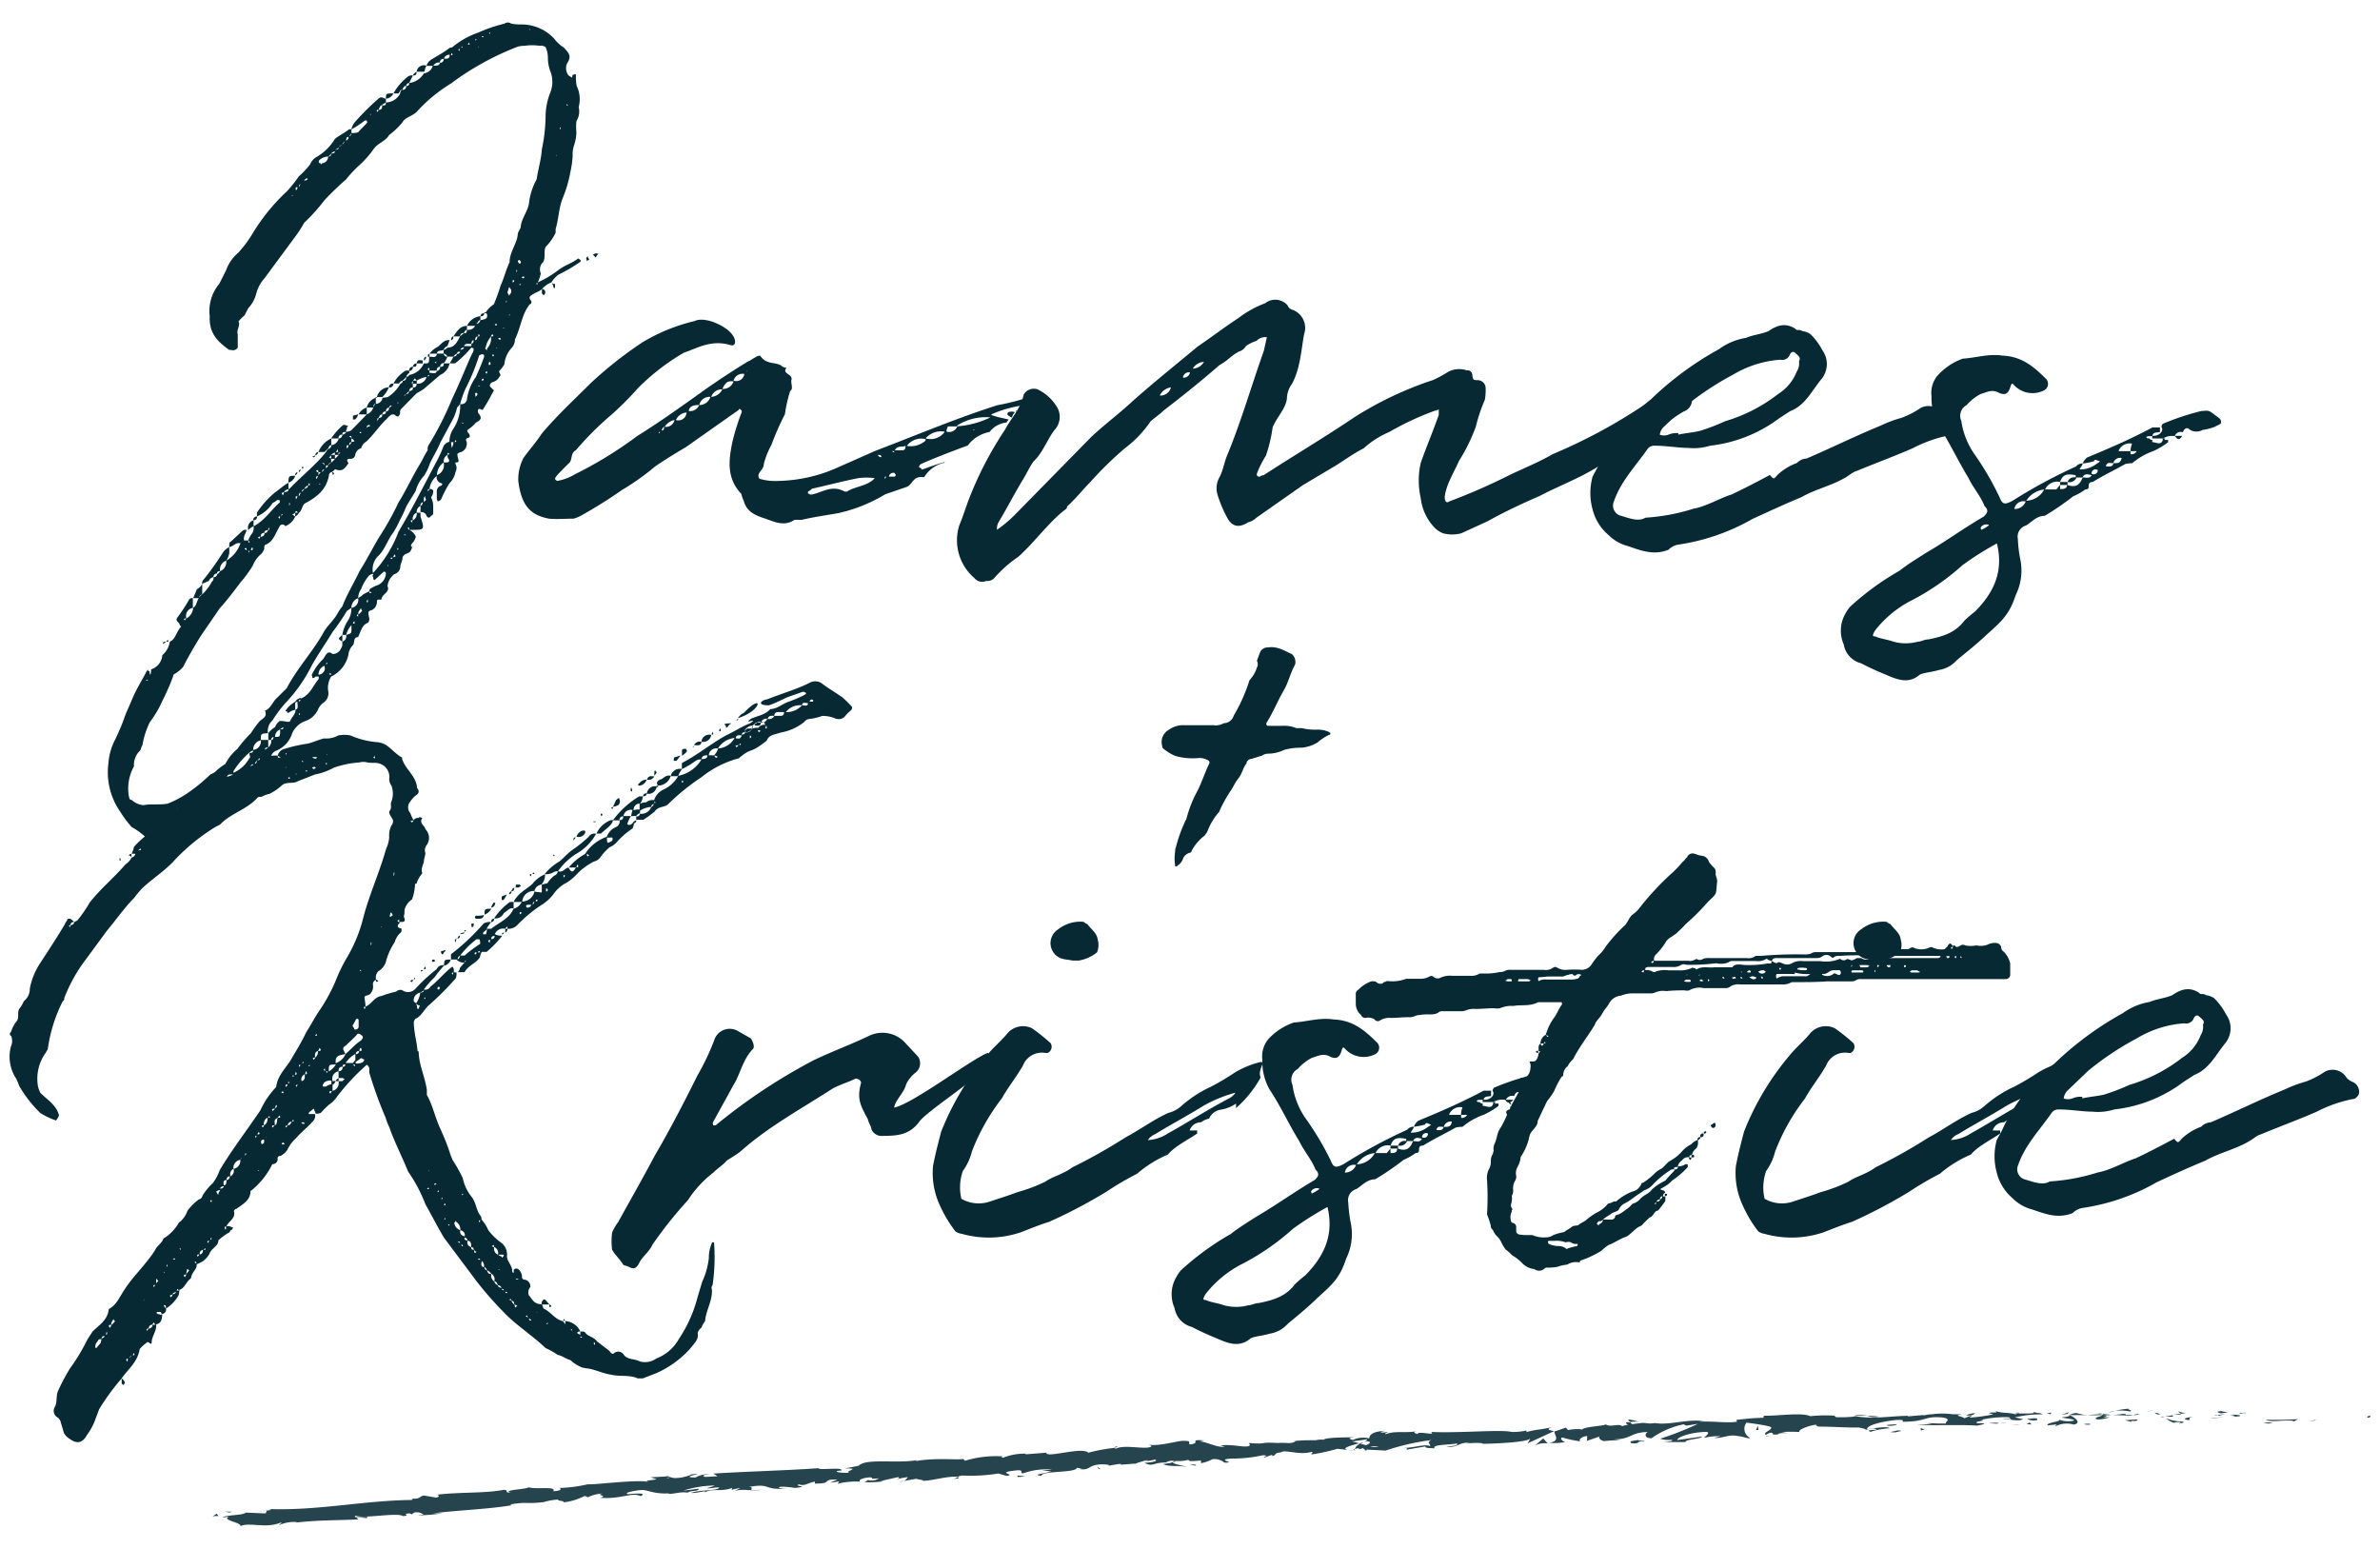 <svg id="Layer_1" data-name="Layer 1" xmlns="http://www.w3.org/2000/svg" width="292" height="190" viewBox="0 0 292 190">
  <title>logo</title>
  <g>
    <path d="M46.13,120.21a0.57,0.57,0,0,0-.37.64,1.22,1.22,0,0,1-.28,1c-0.18.37-.92,0.18-0.73,0.64,0,0.28.09,0.55,0.09,1,0.74-.27,1.1-1.19,1.93-1.29a13.91,13.91,0,0,1,1.84-.55,0.75,0.75,0,0,1,.73-0.18,1.23,1.23,0,0,0,1.57-.1,21.67,21.67,0,0,1,2.67-2.48,0.8,0.8,0,0,1,.92-0.46,16.73,16.73,0,0,0-1.19,1.47A10.11,10.11,0,0,0,52,121.4a0.75,0.75,0,0,0,.83-0.37c0.83-.64,1.66-1.65,2.48-2.3,0.28-.27.28,0,0.37,0.19v0.37H56a1.54,1.54,0,0,1-.09.74,36.68,36.68,0,0,1-3.31,3.31c-0.55.46-.92,1.38-1.65,1.66a1.23,1.23,0,0,0-.18.37c0,1.29.37,2.39,0.46,3.59L51.37,129c0,1.56.74,3,1,4.69v0.64c0.74,1.29,1,2.76,1.65,4.14a27.5,27.5,0,0,1,1.29,3.32,2.26,2.26,0,0,1,.18.46,17.24,17.24,0,0,1,1.29,2.3,5.33,5.33,0,0,0,1.1,2.3c0.55,0.74.55,1.57,1,2.21a0.66,0.66,0,0,1,.19.55,4.6,4.6,0,0,1,.83,1.29,7.1,7.1,0,0,0,1.47,1.47,1.82,1.82,0,0,1,.83,1.75c0,0.65.65,1.1,0.65,1.84a0.18,0.18,0,0,0,.18.19v-0.37a0.43,0.43,0,0,1,.55-0.09,1.26,1.26,0,0,1,.46.92,0.37,0.37,0,0,0,.19.37,0.82,0.82,0,0,1,.83.92,1,1,0,0,0-.18,1c0.46,0.55.65,1.1,1.57,1.1,0.18,0.19.18,0.55,0.27,0.55C67.66,161,68,161.79,69,162.07a0.49,0.49,0,0,1,.27.37c0.09,0,.09-0.18.09-0.37a2.16,2.16,0,0,1,1.84,1.29c-0.18,0-.37,0-0.37.18a0.66,0.66,0,0,0,.37.19v-0.37h0.27a0.36,0.36,0,0,1,.37.18c0.37,0.46,1,.46,1.38,1l1.56,1.2c0.18,0.28.37,0.46,0.55,0.28a0.79,0.79,0,0,1,1.2.18c0.46,0.64,1.29.46,2,.83a2.37,2.37,0,0,0,2-.37,5.37,5.37,0,0,0,2.76-2.39,16.82,16.82,0,0,0,2.3-5.15l0.55-1.84a9.59,9.59,0,0,0,.83-2.94,4.37,4.37,0,0,1,.37-1.84,0.09,0.09,0,0,1,.09-0.09c0.18,0,.18,0,0.18.09a23.87,23.87,0,0,1-.18,5.15,0.52,0.52,0,0,0-.09.55c0.09,1.38-.74,2.58-0.83,3.86a3.74,3.74,0,0,0-.46.83,1.19,1.19,0,0,0-.46.64c0.18,0.83-.46,1.29-0.92,1.93a12.39,12.39,0,0,1-4.14,3l-1.66.64H78.24c-1-.46-2.21-0.19-3.31-0.46C74,168.51,73,168,72,167.87c-0.18,0-.46-0.09-0.55-0.09a4.84,4.84,0,0,1-1.47-.92c-0.64-.18-1-0.55-1.56-0.64a8.18,8.18,0,0,0-1.47-.83c-1.75-1.65-3.68-2.85-5.15-4.41a42.34,42.34,0,0,1-3.31-3.77l-4-5.34c-0.83-1.38-1.47-2.67-2.3-4.14a18.4,18.4,0,0,0-2.12-4c-0.74-1.84-1.66-3.59-2.3-5.43a6.51,6.51,0,0,1-.46-1.19,49.51,49.51,0,0,1-2-5.52v-0.55c-0.18-.46-0.37-0.46-0.46-0.28a26.71,26.71,0,0,0-3.49,3.77,3.54,3.54,0,0,1-1,1,10.39,10.39,0,0,0-1,1,1.36,1.36,0,0,1-.65.09v-0.09A3.67,3.67,0,0,1,38.5,136L38,136.4c-0.18.18-.18,0.27,0,0.27h0.65a1,1,0,0,1-.37,1c-0.55.64-1.29,1.19-1.93,1.93a4.69,4.69,0,0,0-1.1,1.47,2.19,2.19,0,0,1-.83.74,0.32,0.32,0,0,0-.37.27,0.61,0.61,0,0,1-.64.74,9.44,9.44,0,0,1-2.3,3,1.58,1.58,0,0,1-.37.28c0,1.1-.83,1.56-1.75,2.21-0.09,0-.37.18-0.27,0.37,0.18,0.83-.74,1.2-0.92,1.75h0.37a2.41,2.41,0,0,0,.46.18,0.7,0.7,0,0,0-.18.28c-0.18,0-.18.09-0.28,0.28a6.67,6.67,0,0,0-1.38,1c0,0.74-.83.92-1.1,1.66a2.77,2.77,0,0,1-.83.92,6.91,6.91,0,0,1-.74.36c0.09,0.56-.46.83-0.64,1.47a0.92,0.92,0,0,1-.09.28c-0.55.37-.74,1.2-1.38,1.38a3.15,3.15,0,0,1-.09.64,4.47,4.47,0,0,1-1.56,1.66c0-.19,0-0.55-0.28-0.37l0.28,0.37a0.52,0.52,0,0,1-.46.65c0,0.73-.18,1.19-0.74,1.28,0.09,0.83-.55,1.47-0.55,2.21,0,0.46-.46-0.19-0.55,0a4.34,4.34,0,0,0-.92.83c-0.28,1.66-1.47,2.49-2.21,3.59a1.28,1.28,0,0,1,.37.46c0.09,0,0,.18-0.18.36l-0.19-.18v-0.64a28.93,28.93,0,0,0-2.76,3.77l-0.55,1.47a7.34,7.34,0,0,1-.92,1.66c-0.55,1-1.2,1.2-2.11.55a2,2,0,0,1-.74-0.73L7.4,174.3a1.76,1.76,0,0,0-.27-0.37,0.93,0.93,0,0,1-.37-1.38c0.28-.55.09-1.29,0.37-1.93a25.16,25.16,0,0,1,1.47-2.76,23.87,23.87,0,0,0,2.11-3.5l0.64-1c0.83-.83,1.84-1.38,2-2.76,1-.55,1.29-1.47,1.93-2.39,1.11-1.74,2.58-3,3.77-4.88,0.18-.46.83-0.83,1-1.38A5.32,5.32,0,0,0,21.94,150,3,3,0,0,0,23,148.54a6.38,6.38,0,0,1,1.38-1.38,0.59,0.59,0,0,0,.46-0.46,6.84,6.84,0,0,1,1.28-1.56,6,6,0,0,0,.83-1.57c1.47-2.48,3.32-4.88,5-7.36a10.34,10.34,0,0,1,1.93-2.85c0.18-1.47,1.2-2.3,1.84-3.4s1.29-2.12,1.84-3.31c0.64-1,1.11-1.94,1.75-2.85a20.88,20.88,0,0,0,1.84-3.4,20.21,20.21,0,0,1,1.38-2.86,18.25,18.25,0,0,0,2-4.79c0.74-2.94,2-5.61,2.85-8.64a3.9,3.9,0,0,0,.37-1.38,2.77,2.77,0,0,1,.28-1.47,0.8,0.8,0,0,0,.18-0.65c-0.18-.46-0.64-0.83-0.37-1.19s0-.73.19-1.1a2.84,2.84,0,0,0,0-1.93,1.45,1.45,0,0,1-.28-0.83,1.7,1.7,0,0,0-1.38-1.93c-0.37-.09-0.83,0-1.29-0.09a1.9,1.9,0,0,0-1,0,11.75,11.75,0,0,0-3.12.64,7.74,7.74,0,0,1-2.3.83l-2.12.83c-0.55.37-1.47,0-2,.55a7,7,0,0,1-1.47,1,4.3,4.3,0,0,0-.83.28c-0.18.18-.46,0-0.64,0.18-1.29,1.47-3.31,1.93-4.6,3.31l-0.55.28a24.24,24.24,0,0,0-5.33,4.41c-1.2,1.2-2.48,2-3.68,3.13a13.57,13.57,0,0,0-1,1.2c-1.11,1.1-2.12,2.57-3.32,4l-2.57,3.5a19,19,0,0,0-2.67,4.78,0.32,0.32,0,0,1-.18.37,18.55,18.55,0,0,0-1.84,5.89,6.7,6.7,0,0,1-.46.74,5.48,5.48,0,0,0-.73,3.87,4,4,0,0,0,.27.73c0.65,0.65,1.2,1,1.66,1.57a3,3,0,0,1,.64,1.19,2,2,0,0,1-.37.64,9,9,0,0,1-1.93-.92,15.19,15.19,0,0,1-2.58-3.31A9.59,9.59,0,0,0,2,132.35a4.87,4.87,0,0,1-.65-4,1.56,1.56,0,0,0,0-1.29c-0.18,0-.18-0.36,0-0.46a4.07,4.07,0,0,1,.74-1.38c0.28-.46,0-1,0.28-1.47a3.35,3.35,0,0,0,.55-0.92,1.94,1.94,0,0,0,.74-1.56,8.63,8.63,0,0,1,1.28-3.13C5.93,116.62,7,115,8,113.31c0-.18.19-0.18,0.28-0.56,0.27-.09.37-0.09,0.83,0.37a0.37,0.37,0,0,0-.46.37,0.42,0.42,0,0,0,.46-0.37l0.37-.19A15.48,15.48,0,0,0,11,110.73c1.38-1.75,2.94-3,4.41-4.7a2.16,2.16,0,0,0,.74-0.83,0.59,0.59,0,0,0,.46-0.46H16.14a2.22,2.22,0,0,0,.28-0.82,10.16,10.16,0,0,1,1.84-1.66c0.83-.64,1.47-1.28,2.11-1.84,1-1.1,2.48-1.74,3.59-2.76a32.38,32.38,0,0,0,3.22-2.12c0.56-.37,1.11-0.18,1.47-0.64a3.22,3.22,0,0,1,1.29-.55,12.3,12.3,0,0,0,2.67-1.47,3.83,3.83,0,0,1,1.47-.18c0,0.18,0,.37.37,0.18a0.65,0.65,0,0,1-.37-0.18,1.1,1.1,0,0,1,.83-0.83,18.15,18.15,0,0,1,2.85-.64c0.74-.19,1.28-0.46,2-0.64a3,3,0,0,0,1.75-.37,4,4,0,0,1,1.47,0,10.24,10.24,0,0,0,3.31.83,2.56,2.56,0,0,1,1.11.37c0.65,0.46,1.2,1.1,1.84,1.47,0.09,0,.09,0,0.09.19,0.37,1.29,1.75,2.12,1.84,3.59,0.37,0.46.18,0.73-.27,1a4.46,4.46,0,0,0-.55.64,1.11,1.11,0,0,0,0,1.47,7,7,0,0,0,.37.83c-0.18.19-.56,0-0.18,0.28a0.34,0.34,0,0,0,.18-0.28,0.83,0.83,0,0,1,.64-0.27c0.19-.19.28,0,0.46,0-0.46.64,0.28,0.92,0.37,1.38a1.52,1.52,0,0,1,.18,1.93,1,1,0,0,0-.18,1c0,0.27-.18.73-0.18,1s-0.46,1-.18,1.47a3.56,3.56,0,0,0-.73,1.29c-0.18,0-.18,0-0.18.09a6.09,6.09,0,0,1-.37,1.84,2.23,2.23,0,0,0-.92,1.29,2.83,2.83,0,0,1-.09.83c0.37,0.73-.19.64-0.46,0.64,0,0.18-.74.64,0.18,0.82v0.28a0.34,0.34,0,0,1-.18.28,2.42,2.42,0,0,0-.65,1.1,7.74,7.74,0,0,0-1.1,2.48,2.13,2.13,0,0,1-.92,1.1,1.13,1.13,0,0,0-.28,1,0.74,0.74,0,0,1,.28.19C46.13,120.57,46.13,120.39,46.13,120.21ZM8.69,113.49c-0.09,0-.37,0-0.09.27A0.7,0.7,0,0,1,8.69,113.49Zm3.77,50.79c-0.28,0-.46.09-0.46,0.27-0.37.28-.37,0.92-0.18,0.83l0.55-.65A3.67,3.67,0,0,1,12.46,164.28Zm0.37-.37a0.32,0.32,0,0,0-.37.28A0.41,0.41,0,0,0,12.83,163.91Zm0.27-.55a1,1,0,0,0-.09.37C13.1,163.73,13.2,163.73,13.1,163.35Zm0.56-.83c-0.19,0-.46,0-0.19.37A0.65,0.65,0,0,0,13.66,162.52Zm0.27-.73-0.09.19a0.67,0.67,0,0,0-.18.55,2.15,2.15,0,0,0,.46-0.46A0.34,0.34,0,0,1,13.93,161.79Zm0.74-56.58c0.18,0.18.18,0.37,0,.37v-0.37Zm1,61.46c-0.09,0-.28,0-0.09.37A0.54,0.54,0,0,0,15.68,166.67Zm0.09-61.74a0.57,0.57,0,0,1,.37-0.18v0.37A0.65,0.65,0,0,0,15.77,104.93Zm0.09,61.64a0.79,0.79,0,0,0,.28-0.27A0.75,0.75,0,0,0,15.86,166.58Zm0.56-.55c-0.09,0-.09.18-0.09,0.28C16.42,166.21,16.6,166.3,16.42,166Zm0.82-61.92a0.69,0.69,0,0,0-.27.27C17.15,104.2,17.43,104.38,17.24,104.11Zm0.46,55.38V159.4l-0.09.09h0.09Zm0.55,3.5c-0.09,0-.37,0-0.18.27Zm0.46-.47a0.44,0.44,0,0,0-.46.47A0.48,0.48,0,0,0,18.72,162.52Zm0.37,0a0.7,0.7,0,0,1-.18-0.28c-0.18.18-.18,0.18-0.18,0.28h0.37Zm-0.18-4.6a0.71,0.71,0,0,1,.18-0.28C18.9,157.65,18.72,157.65,18.9,157.93Zm0.55-55.67H18.9v0.19a0.7,0.7,0,0,0,.27.18Zm-0.28,55.2a0.68,0.68,0,0,1,.28-0.27,0.72,0.72,0,0,1-.19-0.28,0.09,0.09,0,0,0-.09.09v0.46Zm0.74,3.78a0.75,0.75,0,0,1-.18-0.28H19.27a0.09,0.09,0,0,1-.09.09,0.44,0.44,0,0,0,.46.19C19.64,161.42,19.73,161.24,19.91,161.24Zm-0.18-59.16c-0.09,0-.09.18-0.09,0.18S19.91,102.26,19.73,102.08Zm0.37,54.1h0.09V156Zm0.46-1c-0.09,0-.18,0,0,0.28v-0.28Zm0-53.91-0.09-.09v0.09h0.09Zm0.64,57.5c-0.09.19-.46,0-0.28,0.37C21.11,159.12,21.11,158.94,21.2,158.75Zm0-4.23c0.18,0,.46,0,0.18-0.18A0.33,0.33,0,0,1,21.2,154.52Zm0.46,4c-0.27,0-.46.09-0.46,0.27A0.77,0.77,0,0,0,21.66,158.48ZM21.57,100.7c-0.09.09-.37,0-0.18,0.18A0.2,0.2,0,0,0,21.57,100.7Zm0.18-.37a0.33,0.33,0,0,0-.09.27C21.66,100.52,21.75,100.42,21.75,100.33Zm0.18,58a0.26,0.26,0,0,0-.18-0.19,0.33,0.33,0,0,1-.09.19h0.28Zm0.28-58.52c0,0.19-.18.19-0.18,0.37C22.21,100.15,22.4,100.15,22.21,99.78Zm0,53.36H22l0.18,0.18v-0.18Zm0.64,3.13c-0.19.19-.46,0-0.19,0.37A0.63,0.63,0,0,0,22.86,156.27Zm0.18-.64-0.09.09c0,0.09-.09.46-0.09,0.55l0.37-.46A0.35,0.35,0,0,1,23,155.63Zm0.09-56.22c-0.18,0-.28.09-0.09,0.37A0.55,0.55,0,0,1,23.13,99.41ZM23.68,99a0.61,0.61,0,0,0-.46.37A0.42,0.42,0,0,0,23.68,99Zm0.18-.27a0.18,0.18,0,0,1-.18.18C23.87,98.86,24.14,99,23.87,98.68ZM24.14,155c-0.18-.18,0-0.27-0.27-0.18A0.34,0.34,0,0,0,24.14,155Zm0.28-1.1c-0.18,0-.28,0-0.18.28C24.42,154,24.42,154,24.42,153.88Zm0-51.8H24.23v0.18Zm0.46,51.24a0.47,0.47,0,0,0-.37.56A0.46,0.46,0,0,0,24.88,153.32Zm0-55.2c-0.19,0-.37,0-0.19.28C24.88,98.31,24.88,98.31,24.88,98.12Zm0.83-.46c-0.37,0-.74,0-0.74.46A0.61,0.61,0,0,0,25.71,97.67Zm-0.56,55.47-0.18.18C25.15,153.32,25.34,153.32,25.15,153.14Zm0.56-.92c-0.19,0-.37,0-0.19.28A0.72,0.72,0,0,1,25.71,152.22ZM26.17,97.3a0.61,0.61,0,0,0-.46.37A0.42,0.42,0,0,0,26.17,97.3Zm0,3.59L26,100.79s-0.18,0-.18.09h0.36ZM26,147.25H25.8c0,0.19,0,.19.18,0.19v-0.19Zm0,4.69s-0.18-.09-0.18,0v0.18ZM26.44,97l-0.28.28C26.35,97.3,26.54,97.3,26.44,97Zm0.55,49a1,1,0,0,0-.46.18l0.19,0.36c0.09,0,.09,0,0.09-0.18A1.38,1.38,0,0,1,27,146.06Zm0.46-.46a0.45,0.45,0,0,0-.46.28A0.51,0.51,0,0,0,27.46,145.6ZM27.27,96.47l-0.09.19h0.09V96.47Zm0.55,48.3c-0.55,0-.37.37-0.37,0.65C27.82,145.42,27.74,145,27.82,144.77Zm-0.09,5.7c-0.1,0-.28,0-0.1.37C27.74,150.84,27.74,150.66,27.74,150.47Zm0.46-6.16a0.37,0.37,0,0,0-.37.46A0.42,0.42,0,0,0,28.19,144.31Zm0.46-.92a0.75,0.75,0,0,0-.37.92A0.75,0.75,0,0,0,28.65,143.39ZM28.47,95.83H28.28L28.47,96V95.83Zm1,46.46a1,1,0,0,0-.83,1.11A1,1,0,0,0,29.48,142.29Zm0.18-.28-0.18.28A0.68,0.68,0,0,0,29.66,142Zm0.46-47c0-.09,0-0.09-0.18-0.18,0,0.09-.18.09-0.28,0.09a0.09,0.09,0,0,0,.09.09h0.37Zm0,46.46a0.57,0.57,0,0,1-.18.37C30.13,141.64,30.31,141.64,30.13,141.46Zm1.38-2.12c-0.09,0-.27,0-0.09.27A1,1,0,0,1,31.5,139.34Zm0.09-.18c0.18,0,.37,0,0.18-0.28A0.33,0.33,0,0,0,31.6,139.16Zm0.18,4.41H31.6l0.18,0.09v-0.09Zm0.64-3.77a0.36,0.36,0,0,0-.37.18c0,0.18,0,.37.18,0.37l0.19-.18V139.8Zm-0.19-1.48a0.68,0.68,0,0,0,.19-0.27C32.24,138.06,32,138.06,32.24,138.33Zm0.55-1.19a0.87,0.87,0,0,0-.37.92A0.82,0.82,0,0,0,32.79,137.14Zm-0.28,2.48c0.09,0,.18,0,0.09-0.27C32.61,139.53,32.61,139.62,32.52,139.62ZM33,136.86c0,0.18,0,.18-0.18.28C33,137.14,33.25,137.14,33,136.86Zm0.73,1.2c-0.28,0-.46,0-0.28.27C33.53,138.33,33.53,138.15,33.71,138.06Zm-0.28-1.75,0.28-.28C33.53,136,33.25,136,33.44,136.31Zm0.64,0.83c-0.55.18-.37,0.55-0.37,0.92C34.08,137.87,33.9,137.59,34.08,137.14ZM33.71,136c0.18-.19.37-0.19,0.18-0.46A2.36,2.36,0,0,0,33.71,136Zm0.55,0.83a0.71,0.71,0,0,1-.19.28C34.27,137.14,34.54,137.14,34.27,136.86Zm0.28-2.76s0.18,0,.18.09c0-.09,0-0.09.19-0.09a0.18,0.18,0,0,1-.19-0.18A0.18,0.18,0,0,0,34.54,134.1Zm0.37,6.25-0.19-.18-0.18.18A0.28,0.28,0,0,0,34.91,140.35Zm0.28-47.84s-0.09,0-.09-0.18c0,0.18-.09.18-0.09,0.18l0.09,0.09Zm-0.09,1.66V94.08L35,94.17h0.09Zm0.19,38.92c-0.19,0-.37,0-0.19.28A0.76,0.76,0,0,0,35.28,133.08Zm0,5c-0.19.09-.37,0-0.19,0.27A0.68,0.68,0,0,0,35.28,138.06Zm0-5.16c0.18,0,.27,0,0.09-0.27C35.37,132.81,35.37,132.9,35.28,132.9Zm0.46,4.69a0.58,0.58,0,0,0-.46.46A0.43,0.43,0,0,0,35.73,137.59ZM35.55,95.36H35.37c0,0.18,0,.18.18,0.18V95.36Zm0.37,42c0,0.18,0,.18-0.18.28C35.92,137.59,36.2,137.59,35.92,137.32Zm0.18-5.42c-0.18,0-.37,0-0.09.18A0.28,0.28,0,0,1,36.1,131.89Zm0.09-.09c0.09,0,.37,0,0.09-0.37A0.92,0.92,0,0,1,36.2,131.8ZM36.38,95c0-.09,0-0.09-0.09-0.09V95h0.09Zm0.18,38.09c-0.18,0-.37,0-0.18.28C36.38,133.27,36.38,133.27,36.56,133.08Zm0.28-2.48s-0.28,0-.09.28A0.46,0.46,0,0,0,36.84,130.6Zm0.37-37.26H37l0.18,0.18V93.34ZM37,130.42c0.18,0,.37,0,0.18-0.19A0.2,0.2,0,0,1,37,130.42Zm0.37,1.38a0.69,0.69,0,0,0-.37.83C37.48,132.53,37.39,132.07,37.39,131.8Zm0,6.07a0.18,0.18,0,0,0-.19-0.18H37a0.18,0.18,0,0,0,.18.18h0.19Zm0.18-43.33a0.09,0.09,0,0,0-.09.09h0.28C37.76,94.54,37.58,94.54,37.58,94.54Zm0,36.89a0.56,0.56,0,0,0-.09.37C37.58,131.8,37.76,131.8,37.58,131.43Zm0.28-.64H38V130.6Zm1-37.91H38.31a0.57,0.57,0,0,0,.37.19A0.18,0.18,0,0,0,38.87,92.88Zm-0.09,1.29a0.09,0.09,0,0,1-.09-0.09,0.92,0.92,0,0,0-.37.09l0.18,0.18A0.48,0.48,0,0,0,38.77,94.17ZM38.5,130a0.67,0.67,0,0,0,.18-0.27C38.5,129.77,38.22,129.77,38.5,130Zm0.18-3s0,0.09.18,0.09v-0.28ZM39,128.94c-0.36.09-.36,0.37-0.36,0.83A0.87,0.87,0,0,0,39,128.94Zm0.18-.37a0.56,0.56,0,0,1-.18.37C39.23,128.94,39.51,128.94,39.23,128.58Zm1.48,4a1.13,1.13,0,0,0-.92.27c0,0.18-.27.18-0.09,0.46h0.36a1.36,1.36,0,0,1,.65-0.28v-0.46Zm-1-1.38a0.33,0.33,0,0,0,.27.18C39.78,131.25,40,130.88,39.7,131.25Zm0.36-37.63a0.09,0.09,0,0,1-.09.09c0.09,0,.09.18,0.09,0.18C40.15,93.71,40.15,93.71,40.06,93.61ZM40,131.43l0.09,0.19c0.09,0,.09-0.19.09-0.19H40Zm0.09-38.92V92.6l0.09-.09H40.06Zm0.28,38.92a2.32,2.32,0,0,0,.83-0.83C40.34,130.6,40.34,130.6,40.34,131.43Zm0.37,2.39c-0.18.1-.55,0-0.18,0.37C40.52,134.1,40.71,133.92,40.71,133.82Zm1.56-1.47a0.9,0.9,0,0,1-.28-0.09H41.54v-0.83a0.94,0.94,0,0,0-.74,1.2h0.37a0.81,0.81,0,0,1-.37.46v0.74a1,1,0,0,0,.74-1.19H41.17a0.69,0.69,0,0,1,.37-0.37v0.37H42Zm-1.1-1.93a2,2,0,0,0,1.2-1.11C41.35,129.5,41.17,129.59,41.17,130.42Zm0.37,1a0.46,0.46,0,0,0,.46-0.55C41.63,130.88,41.54,131.06,41.54,131.43Zm0.83-.83c-0.28,0-.37,0-0.37.28C42.27,130.88,42.36,130.79,42.36,130.6Zm0-1.29c0.64-.55,1.2-1.19,1.75-1.56a0.81,0.81,0,0,0,.37-0.46,0.35,0.35,0,0,0-.18-0.28,0.51,0.51,0,0,0-.46-0.18c-0.37.46-1,1-1.47,1.47C41.81,128.58,42.27,128.94,42.36,129.31Zm1.2,0a3.51,3.51,0,0,0-1.2,1.11h0.92a3.69,3.69,0,0,1,.28-0.37v-0.74Zm-0.09-3h0.18A0.42,0.42,0,0,0,44,126v-0.83a0.18,0.18,0,0,0-.18-0.18,0.18,0.18,0,0,0-.19.18l-0.37.65C43.28,126,43.47,126.09,43.47,126.28Zm0.09,4.32H43.28a0.71,0.71,0,0,0,.28.18V130.6Zm0.09-1.29a0.39,0.39,0,0,0,.37-0.37A0.34,0.34,0,0,0,43.65,129.31ZM44.75,130c-0.18,0-.28-0.18-0.46-0.18l-0.65.46v0.19a1.5,1.5,0,0,0,.92-0.19A0.67,0.67,0,0,1,44.75,130ZM44.11,119l0.18,0.18V119H44.11Zm0.18,9.57c-0.18,0-.18.18-0.18,0.37C44.29,128.94,44.48,128.94,44.29,128.58Zm0.55-5.06c-0.09,0-.37,0-0.09.28A0.94,0.94,0,0,0,44.84,123.52Zm0.64-7.73V116l0.09-.18V115.6C45.49,115.6,45.49,115.6,45.49,115.79ZM46,92.88l-0.1-.18c0,0.18,0,.18-0.18.18a0.18,0.18,0,0,1,.18.19S46,93.06,46,92.88Zm0.73,20.8v0.09l0.09-.09H46.78Zm1.1-1.47v0.28c0.19,0,.19-0.18.37-0.18,0-.09-0.18-0.28-0.18-0.37C47.88,112,47.88,112,47.88,112.2Zm0.46-5.06v0.28s0.09,0,.09-0.18V107A0.09,0.09,0,0,0,48.34,107.14Zm0.46,5.8a0.35,0.35,0,0,0,.28.19C48.9,112.94,49.08,112.66,48.8,112.94Zm1.75,7.54c0-.09-0.09-0.09-0.19-0.09a0.37,0.37,0,0,1,.37-0.19A0.66,0.66,0,0,1,50.55,120.48Zm0.37-.55c0.18,0.28-.09.09-0.18,0.28C50.83,120,50.83,119.93,50.92,119.93Zm0.64,1.84a1.16,1.16,0,0,0-.64.46c-0.18.46-.18,0.64,0.18,0.83A2.69,2.69,0,0,0,51.56,121.77Zm-0.37,1.93,0.18,0.09a2.35,2.35,0,0,0,.19-0.46,0.49,0.49,0,0,1-.46-0.27C51.1,123.24,51.19,123.52,51.19,123.7ZM52,121.5a2.86,2.86,0,0,1-.46.28C51.84,121.77,52,121.68,52,121.5ZM51.93,119a0.49,0.49,0,0,1-.28.18C51.56,119,51.75,119,51.93,119Zm0.18-.46c0.28,0.37,0,.37-0.09.37C52,118.73,52.11,118.73,52.11,118.55Zm-0.09,4h0.09c0.09,0,.09-0.18,0-0.18Zm0.37,23.27,0.18,0.09,0.09-.09s-0.09,0-.09-0.18A0.18,0.18,0,0,1,52.39,145.78Zm0.18-2.21v0.09l0.09-.09H52.57ZM53,117.9c0-.18.09-0.18,0.28-0.18l0.09,0.18a0.25,0.25,0,0,1-.27.09A0.09,0.09,0,0,1,53,117.9Zm0.28,27.32c0,0.19.09,0.19,0.28,0,0,0-.18,0-0.18-0.09A0.09,0.09,0,0,1,53.31,145.23Zm0.37-24a0.18,0.18,0,0,0,.18.18c0.18-.18.18-0.18,0-0.37Zm0,24.94,0.18,0.09v-0.18C53.68,146.06,53.68,146.15,53.68,146.15Zm0.64-29.07a0.33,0.33,0,0,1-.18-0.28v-0.09a0.91,0.91,0,0,1,.37-0.09c0-.19.18,0,0.18,0a0.34,0.34,0,0,1-.18.18A0.71,0.71,0,0,1,54.32,117.08Zm-0.18,30h0.18v-0.19Zm1.19-29.35a1.1,1.1,0,0,1-.83.74C54.51,117.72,54.51,117.72,55.33,117.72Zm-0.83,30c0,0.18.18,0.18,0.18,0v-0.09Zm0,1.84h0.18v-0.18ZM55,150.2v0.19l0.19-.19H55ZM83.67,94.35a3.68,3.68,0,0,0-.46.83,4.29,4.29,0,0,0,2.85-2,1,1,0,0,0-.74.18,11.28,11.28,0,0,1-1.66,1V93.61c1.93-1,3.59-2.39,5.43-3.4,1-.46,1.93-1.1,2.94-1.47,1.2-.83-1,0.27.09-0.55,0.74-.37,1.75-0.46,2.39-1.2,0.83,0,1.47-.65,2.3-0.92a17.69,17.69,0,0,0,1.93-.83l0.18-.18a0.51,0.51,0,0,0-.46-0.18l-1.84.65c-0.64.27-1.47,0.74-2.3,1-1.56,0-.92-0.64-0.18-0.74,1.84-.73,3.5-1.19,5.15-2a1.42,1.42,0,0,1,1.47,0c0.83,0.64,1.66,1.11,2.58,1.75a13.88,13.88,0,0,1,1.2,1.19,0.51,0.51,0,0,1-.19.46,4.29,4.29,0,0,0-.64.64,1,1,0,0,1-1,.37h-0.09a4,4,0,0,0-1.75-.37,6.2,6.2,0,0,1-1.56.37,0.93,0.93,0,0,0-.64.37,6.22,6.22,0,0,1-2.85,1.29c-0.83.28-1.47,0.28-1.75,1-2.21,1.75-1.66.74-3.23,2-0.18.09-.09,0.19-0.27,0.19a12.29,12.29,0,0,0-4.51,2.3,27.43,27.43,0,0,0-4,3.22c-0.46.55-1.29,0.28-1.75,1a12.77,12.77,0,0,1-1.38,1H78.06v-0.46H77.42l0.18-.74a0.89,0.89,0,0,0-1.1.74h0.92a3.33,3.33,0,0,0-.46,1,0.4,0.4,0,0,0,.28.09A0.58,0.58,0,0,0,77.6,101a0.81,0.81,0,0,1,.46-0.37,0.33,0.33,0,0,1-.27.37,2.84,2.84,0,0,1-.18.64,9.25,9.25,0,0,0-2,1.75,2.65,2.65,0,0,1-.83.56,6.56,6.56,0,0,0-1.1,1.19,1.32,1.32,0,0,1-.83.56A8.67,8.67,0,0,0,71,107a6.74,6.74,0,0,1-1.48,1.29,4.28,4.28,0,0,0-1.66,1.47A5.58,5.58,0,0,1,66.47,111a16.37,16.37,0,0,0-3,2.49,1.6,1.6,0,0,1-1.2.46v-0.27a0.41,0.41,0,0,0-.28.27h0.28a0.5,0.5,0,0,1-.28.46v-0.46a1.09,1.09,0,0,0-1.28.65,1.53,1.53,0,0,0,.92.18,12.83,12.83,0,0,1-1.93,2H59.11c-0.19.28-.19,0.64-0.28,0.74-0.55.73-1.38,0.92-1.84,1.75H56.16a1,1,0,0,0,.28-0.55l0.55-.64a1.25,1.25,0,0,1-1-.37H55.33v-0.64a26.6,26.6,0,0,0,4-3.77,1.53,1.53,0,0,1,.93-0.18,6.86,6.86,0,0,0-.56.82h0.56c0.91-.73,2.3-1.28,2.75-2.48-0.46-.19-0.83.37-1.19,0.55a1.12,1.12,0,0,1-1.2.65,8.06,8.06,0,0,1,1.93-2h0.46v0.83a1.58,1.58,0,0,0,1-.83h-1c0.55-1.1,1.47-1.47,2.3-2.21a4,4,0,0,1,1.56-1.2,1.81,1.81,0,0,1-.46,1.29l0.74-.18a4.21,4.21,0,0,1,.83-0.92,0.68,0.68,0,0,0,.46-0.55,1,1,0,0,0-.64.18,1.82,1.82,0,0,1-.92.18v-0.09a6.45,6.45,0,0,1,1.75-1.47c0.55-.46,1-1,1.66-1.47a15.6,15.6,0,0,0,1.93-1.56,0.82,0.82,0,0,1,.92-0.37,6.39,6.39,0,0,1-2.48,2.48,8.16,8.16,0,0,0-2.21,2.12c0.65,0.18.83-.37,1.29-0.46,0.37,0.64.55,0.64,0.92,0H69.78a6.83,6.83,0,0,1,2-1.66,5.14,5.14,0,0,1,2.67-2.11,2,2,0,0,1,1.11-1.19,0.75,0.75,0,0,0,.46-0.83H75.2a11,11,0,0,1,3.22-2.94h0.46a1.93,1.93,0,0,1-.37.92,1.38,1.38,0,0,1,.74-0.18,1.31,1.31,0,0,1,1-.28,2.19,2.19,0,0,1,1.11-1.28,4,4,0,0,0,1.84-1.66H82.29A1.13,1.13,0,0,1,83.67,94.35ZM55.52,119.56c0.09,0,.09-0.18.09-0.28C55.52,119.38,55.33,119.28,55.52,119.56ZM56,149.92l-0.09-.18a0.33,0.33,0,0,1-.18.27,1.12,1.12,0,0,0,.74.92,0.57,0.57,0,0,0,.55.73,0.61,0.61,0,0,0-.55-0.73A1.08,1.08,0,0,0,56,149.92ZM55.88,115.6c-0.18-.37,0-0.37.09-0.37A0.89,0.89,0,0,1,55.88,115.6Zm0.09-.37v-0.09h0.18Zm0.18-.09a0.42,0.42,0,0,1,.28-0.37A0.32,0.32,0,0,1,56.16,115.15Zm0.28,2.12a0.45,0.45,0,0,0-.28.46A0.63,0.63,0,0,0,56.44,117.26Zm0,35.23c0-.09,0-0.28-0.28-0.09A0.93,0.93,0,0,1,56.44,152.5Zm0-37.9a0.77,0.77,0,0,1,.55-0.18C57,114.5,56.8,114.59,56.44,114.59Zm2.48,1.19V115.6a0.9,0.9,0,0,0-.09-0.37H58.46a10.36,10.36,0,0,0-2,2H57A15.4,15.4,0,0,1,58.92,115.79Zm-2.3,30.82H56.8v-0.18Zm0.18,6.26a0.18,0.18,0,0,0-.18-0.18S56.62,153,56.8,152.86Zm0.37-38.64a0.18,0.18,0,0,0-.18.18v-0.28C57.17,114.13,57.17,114.13,57.17,114.23Zm0,3.68H57V118S57.17,118,57.17,117.9Zm-0.18,34c0,0.09,0,.27.37,0.27A0.32,0.32,0,0,0,57,151.85Zm0.37,0.36a0.61,0.61,0,0,0,.46.74C57.82,152.68,57.82,152.22,57.36,152.22Zm0.55-38.46a3.67,3.67,0,0,1-.09-0.46,0.71,0.71,0,0,0,.28-0.09c0,0.09.09,0.28,0,.28C58.09,113.67,58.09,113.67,57.91,113.76Zm0.28,39.56c-0.09-.18-0.09-0.36-0.37-0.36C57.82,153.32,57.91,153.32,58.19,153.32Zm0,0c0,0.19,0,.56.27,0.19C58.28,153.51,58.28,153.51,58.19,153.32Zm0.27-36.52c-0.18,0-.27,0-0.18.28C58.46,117,58.46,117,58.46,116.8Zm-0.18-4.32a0.18,0.18,0,0,1,.18-0.18,2.83,2.83,0,0,0,.92-0.09c-0.09.55-.55,0.46-0.92,0.46A0.18,0.18,0,0,1,58.28,112.48Zm0.64,4.32c0-.09-0.09-0.09-0.09-0.18-0.18.09-.18,0.09-0.18,0.18h0.28Zm-0.28,37.63a0.73,0.73,0,0,0,.28.09S58.92,154.34,58.64,154.43Zm0.18-4.51c0.09,0,.09-0.18.09-0.28C58.83,149.74,58.64,149.74,58.83,149.92Zm0.28,4.78c0,0.27-.19.55,0.27,0.74A0.7,0.7,0,0,0,59.11,154.71Zm0.64-40.76c-0.09.19-.37,0.28-0.46,0.46v0.18h0.37C59.66,114.41,59.75,114.23,59.75,113.95Zm-0.28-1.75c0-.74,0-0.74.83-0.74A1.59,1.59,0,0,1,59.47,112.2Zm0,43.24a0.33,0.33,0,0,0,.28.37A0.72,0.72,0,0,0,59.47,155.44Zm0.83,0.83a0.93,0.93,0,0,0-.56-0.46c0.19,0.37.19,0.46,0.56,0.46a0.88,0.88,0,0,0,.36.92,0.68,0.68,0,0,0,.46.46c-0.18-.37-0.18-0.46-0.46-0.46A0.82,0.82,0,0,0,60.31,156.27Zm-0.1-41c-0.18,0-.46.09-0.09,0.37A0.57,0.57,0,0,1,60.21,115.24Zm0.55-4.42a0.49,0.49,0,0,1-.46.46,1.37,1.37,0,0,1,.27-0.55c0-.09.1-0.09,0.19,0S60.95,110.82,60.76,110.82Zm-0.46,2.3c0-.37.08-0.46,0.36-0.46A0.37,0.37,0,0,1,60.31,113.12Zm0.36,1.65a0.33,0.33,0,0,0-.36.37A0.34,0.34,0,0,0,60.67,114.78Zm0,38.18c0-.1,0-0.46-0.28-0.1a1,1,0,0,1,.28.1,0.81,0.81,0,0,0,.46.92A0.8,0.8,0,0,0,60.67,153Zm0.92,1.19c0,0.18.18,0,.28-0.18l-0.09-.09H61.13A0.75,0.75,0,0,0,61.59,154.15Zm-0.46,3.5c0,0.09.09,0.28,0.46,0.28A0.85,0.85,0,0,0,61.13,157.65Zm0.09-2v0.09h0.18Zm0.37-45.27V110c0.28-.19.56-0.19,0.64-0.28a4,4,0,0,1-.37.64C61.77,110.45,61.59,110.45,61.59,110.36Zm0.28,4a0.23,0.23,0,0,1-.28.18A0.31,0.31,0,0,1,61.87,114.41Zm0,43.89a0.23,0.23,0,0,0-.28-0.19A0.31,0.31,0,0,0,61.87,158.3ZM62,158.48c0,0.09,0,.27.28,0.09A0.45,0.45,0,0,0,62,158.48Zm0.46-48.77a0.4,0.4,0,0,1,.28-0.37A0.32,0.32,0,0,1,62.42,109.72Zm0.28,49.87c0-.09,0-0.37-0.28-0.09a0.26,0.26,0,0,1,.28.09,1,1,0,0,0,.37.46C63.06,159.77,63.06,159.58,62.7,159.58Zm0-50.23a0.61,0.61,0,0,1,.37-0.46C63.06,109.17,63.06,109.35,62.7,109.35Zm0.73,50.88a0.64,0.64,0,0,0-.37-0.19C63.25,160.23,63.06,160.6,63.43,160.23Zm-0.27-51.34c0.09,0,.09-0.18.09-0.37h0.46l0.18,0.18a0.73,0.73,0,0,0-.28.18H63.15Zm0.09,48c0,0.09,0,.09.18,0.09s0.18-.09,0-0.09H63.25Zm0.65-45c-0.18,0-.18.09-0.18,0.09v0.19C64.07,112,64.07,112,63.89,111.92Zm0.18-1.29a1.58,1.58,0,0,0,1.47-1.29A1.41,1.41,0,0,0,64.07,110.64Zm0.37,50.87a0.7,0.7,0,0,1,.28.19C64.72,161.51,64.72,161.24,64.44,161.51ZM65.18,111H64.72a0.18,0.18,0,0,0-.18.19,0.21,0.21,0,0,0,.37.09C65.09,111.28,65.09,111.19,65.18,111ZM64.9,161.79a0.19,0.19,0,0,0,.28.19A0.33,0.33,0,0,0,64.9,161.79Zm0.18-54.28c-0.18-.28,0-0.28.09-0.28A0.26,0.26,0,0,1,65.09,107.51Zm0.28-.28c0-.09,0-0.18.09-0.18C65.73,107.23,65.45,107.23,65.36,107.23Zm0.19,3.4c-0.09,0-.19.09-0.19,0.37A0.7,0.7,0,0,0,65.55,110.64Zm0.46-1.2c0.46,0.09.46,0.09,0.46-.09v-0.83a1.06,1.06,0,0,0-.92.83A1,1,0,0,0,66,109.44Zm-0.09.92c-0.18,0-.18.09-0.18,0.28C65.91,110.45,66,110.64,65.91,110.36Zm-0.18,50.69h0.18V161Zm1.66-1H66.47a0.53,0.53,0,0,1,.18-0.56c0-.09.09-0.09,0.28,0ZM67.2,109.17A0.18,0.18,0,0,0,67,109v0.37A0.18,0.18,0,0,0,67.2,109.17ZM67,162.43H67.2v-0.18ZM67.39,160a0.67,0.67,0,0,0,.27.19C67.39,160.6,67.39,160.23,67.39,160Zm0.46-55.11c0.09,0,.09,0,0.09-0.18,0,0.18.09,0.18,0.09,0.18,0,0.18-.09.18-0.09,0.18S67.94,104.93,67.85,104.93Zm1.47,57.14H69c0.18-.09.18-0.09,0.18-0.28Zm0-54.65H69.13C69.13,107.7,69.23,107.7,69.32,107.42ZM70,163.08l0.18,0.18v-0.18H70Zm0.64-60.35-0.27.37C70.33,102.82,70.42,102.73,70.6,102.73Zm0.09-.09a1.17,1.17,0,0,1,.73-0.74h0.28a0.28,0.28,0,0,1,0,.37A0.87,0.87,0,0,1,70.7,102.63Zm0.09,3.4c0,0.19-.09.19-0.09,0.37C70.79,106.4,71.16,106.4,70.79,106Zm0.37,57.87c0,0.09,0,.37.27,0.09A0.39,0.39,0,0,1,71.16,163.91Zm1.1-59a0.71,0.71,0,0,1-.28-0.18C72,104.93,72,105.21,72.26,104.93Zm0.55-4.14H73c0.18,0,.18.09-0.18,0.09v-0.09ZM73,164.73c-0.18,0-.27,0,0,0.28v-0.28Zm2.21-64.13c-0.09.65-.92,1.11-1.47,1.66H73.18a3.12,3.12,0,0,1,1.38-1.47A1,1,0,0,1,75.2,100.61ZM73.74,100c-0.09,0,0-.19,0-0.19a0.18,0.18,0,0,1,.18.19C73.74,100.15,73.74,100.15,73.74,100Zm1.2,2.76H74.47v0.18a0.8,0.8,0,0,0,.09.46,1.56,1.56,0,0,0,.55-0.27C75.2,102.91,75.2,102.73,74.93,102.73Zm0.18-3.41c0-.18,0-0.18-0.18-0.18C75.12,99,75.12,99,75.2,99A0.93,0.93,0,0,1,75.12,99.32Zm0.83-.64a1.8,1.8,0,0,1-.74.27l0.37-.83,0.37-.28a0.91,0.91,0,0,0,.09.28A0.73,0.73,0,0,1,75.94,98.68ZM76,100.61a0.39,0.39,0,0,0,.46-0.46A0.43,0.43,0,0,0,76,100.61Zm1.47-3.5a0.26,0.26,0,0,1-.09-0.27c0-.19.09-0.19,0.09-0.19s0.09,0.19.09,0.37Zm1,1.47a0.75,0.75,0,0,0-.73.83,1.56,1.56,0,0,1,.73-0.09V98.58Zm0,1.19a1.32,1.32,0,0,0-.46.37A0.37,0.37,0,0,0,78.52,99.78ZM78.43,96.1a1.13,1.13,0,0,1,.92-0.46,1.12,1.12,0,0,1-.83.74H78.43C78.24,96.38,78.24,96.2,78.43,96.1ZM79.9,99a2.69,2.69,0,0,0-1.38.46v0.37A1.29,1.29,0,0,0,79.9,99Zm-1-1.29a0.37,0.37,0,0,1,.46-0.37A0.37,0.37,0,0,1,78.88,97.67Zm0.46-2c0.18-.65.55-0.46,0.92-0.46A0.81,0.81,0,0,1,79.35,95.64Zm1.2,0.83a1,1,0,0,1-1.2.83A1,1,0,0,1,80.54,96.47Zm-0.28,2.12a0.31,0.31,0,0,0-.37.37A1.28,1.28,0,0,0,80.27,98.58Zm0-3.4V94.63l0.09-.09a0.33,0.33,0,0,1,.18.28A3.86,3.86,0,0,1,80.27,95.18Zm0,3.13v0.18c0-.09.09-0.09,0.28-0.09A0.4,0.4,0,0,1,80.27,98.31Zm0.46-1.84H80.54V96.38h0.18v0.09ZM81,95.64c0.37-.09.73-0.65,1.29-0.46a1.62,1.62,0,0,1-1.57,1.2C80.54,96.1,80.54,95.83,81,95.64Zm1.66-2.3c0-.18,0-0.46.18-0.46s0.46-.18.64-0.18L83,93.34H82.66Zm1.47-1a1.66,1.66,0,0,1-.46.37V92.05c0-.19.37-0.19,0.46-0.19C84.32,92.05,84.32,92.24,84.13,92.33Zm-0.28,3.5a0.18,0.18,0,0,1-.19-0.19V96A0.18,0.18,0,0,0,83.86,95.83Zm1.2-4.14L85,91.59c0.09,0,.09,0,0.18-0.18A0.93,0.93,0,0,1,85.05,91.69Zm0.09-.28A0.81,0.81,0,0,1,86.06,91C86,91.59,85.51,91.41,85.14,91.41ZM86.06,91a0.94,0.94,0,0,1,1.2-.83A1,1,0,0,1,86.06,91Zm0,2.12c0.28,0,.73,0,0.73-0.46C86.52,92.7,86.16,92.6,86.06,93.16Zm2-1.29a0.91,0.91,0,0,0-1.1.83h0.64c0.18,0.18.18,0.46,0.46,0.18a2.32,2.32,0,0,0-.46-0.18A1.75,1.75,0,0,0,88.09,91.87Zm-0.83-1.66V90.12h0.09Zm0.09-.09a0.7,0.7,0,0,1,.09-0.28C87.63,90.12,87.44,90.12,87.35,90.12Zm2.76,0.46a2.72,2.72,0,0,0-2,1.29A2.56,2.56,0,0,0,90.11,90.58Zm-1.84-1,0.18-.19v0.19c0,0.18,0,.18-0.18.18V89.57Zm0.83-.28a0.36,0.36,0,0,0-.18-0.37V88.83a2.47,2.47,0,0,1,.65-0.09h0.18a1.36,1.36,0,0,1-.28.18A0.71,0.71,0,0,1,89.1,89.29Zm1.47,2.12c-0.18.18-.46,0-0.18,0.28A0.34,0.34,0,0,0,90.57,91.41ZM90.3,88.28a0.22,0.22,0,0,0,.27-0.19c0,0.19,0,.28-0.18.28A0.09,0.09,0,0,0,90.3,88.28ZM91,90.21c-0.27,0-.73-0.09-0.73.37C90.57,90.58,90.84,90.76,91,90.21Zm-0.46-2.12a1.68,1.68,0,0,1,.73-0.64C93.7,84.88,93.52,87.18,90.57,88.09Zm0.27,3.13a0.19,0.19,0,0,0-.09.18S91,91.41,90.84,91.22Zm0.55-1.38a0.32,0.32,0,0,0-.37.28C91.3,90.12,91.4,90,91.4,89.84Zm2.31-1.2a0.75,0.75,0,0,0,.46-0.46,0.67,0.67,0,0,0-.73.37,1.17,1.17,0,0,0-.55.09,0.49,0.49,0,0,0-.28.18,0.38,0.38,0,0,0-.18.18,1.28,1.28,0,0,0-1,.56v0.28a0.75,0.75,0,0,0,.83-0.37,0.09,0.09,0,0,1,.09-0.09,1.82,1.82,0,0,1,.73-0.09,0.87,0.87,0,0,1,.83-0.37A0.32,0.32,0,0,0,93.7,88.65Zm-1.47.83V89.38c-0.37,0-.64-0.09-0.83.37,0.09,0,.19.09,0.28,0.09A2,2,0,0,0,92.23,89.48ZM92,90.21v0.37C92.23,90.4,92.23,90.4,92,90.21Zm0.28-.83A2,2,0,0,0,92.41,89a0.71,0.71,0,0,0-.18.37h0.09Zm1-.73H92.87a0.49,0.49,0,0,1-.28.18V89C92.87,89,93.33,89.2,93.33,88.65Zm0,1-0.19-.09a0.09,0.09,0,0,0-.09.09C93.05,89.84,93.15,89.84,93.33,89.66Zm0.37-1a0.35,0.35,0,0,0-.28-0.09,0.09,0.09,0,0,0-.09.09H93.7Zm0.37,0.55,0.09-.09A0.71,0.71,0,0,1,93.88,89a0.29,0.29,0,0,1,.09.19l-0.09.09s0,0.09.19,0.09V89.2ZM95,87.82c-0.37,0-.64-0.09-0.83.37A0.69,0.69,0,0,0,95,87.82Zm1.2-.46H95.45a0.44,0.44,0,0,0-.46.46h0.83A0.37,0.37,0,0,0,96.18,87.36Zm2.21-.83a2.19,2.19,0,0,0-2,.83A2.51,2.51,0,0,0,98.39,86.53Zm0.74-.27c-0.37,0-.74-0.18-0.74.27C98.67,86.53,99.13,86.71,99.13,86.26Zm0.65-.37a0.32,0.32,0,0,1-.18-0.09c-0.18.09-.28,0.09-0.28,0.28h0.37C99.77,86.07,99.77,85.89,99.77,85.89Z" fill="#062934"/>
    <path d="M121.38,129.68a4.46,4.46,0,0,1-.74,1.48c-0.73,1.19-7.18,5.33-7.91,6.53-1.2,1.56-2.67,1.66-4.41,1.66a1.37,1.37,0,0,1-1.38-.74c-0.09-.55-0.37-0.83-0.46-1.29-0.92-1.74-1.38-2.48-.83-4.51a0.63,0.63,0,0,0-.74-0.46c-0.92.46-1.93,0.73-2.76,1.2-4,2.58-7.91,4.69-11.32,7.73-0.46.37-1.1,0.73-1.66,1.1-0.46.55-1.1,0.92-1.65,1.47a13.69,13.69,0,0,0-3.13,3.4,51.37,51.37,0,0,0-4.33,5.43c-0.46,1-1.28,1.47-1.65,2.3-0.37.65-.64,0.74-1.2,0.47-0.37-.19-0.64-0.19-0.73-0.28-0.46-.73-1-1.19-1.38-1.84a8.1,8.1,0,0,1,0-2.11,5.83,5.83,0,0,1,.74-1.29c1.47-2.67,2.95-5.24,4.51-8.19,1.84-3.13,3.59-6.53,5.24-9.84a29.17,29.17,0,0,0,2.12-4.51,2,2,0,0,1,2.94-.83l1.47,0.83c0.28,0.46.55,1.11,0.18,1.38-1.2,1.29-1.47,3-2.3,4.32l-2.48,4.51a0.42,0.42,0,0,0,0,.46H87.8a70.1,70.1,0,0,1,12.05-8c2.3-1.1,4.6-1.93,6.81-3a3.78,3.78,0,0,1,4.51,1l1.47,1.57a1.47,1.47,0,0,1-.27,1.93,3.86,3.86,0,0,0-1.2,1.47c-0.27,1.1-1.29,1.84-1.47,2.85,2.3-.46,9.39-5.89,11.5-6.72A0.67,0.67,0,0,1,121.38,129.68Z" fill="#062934"/>
    <path d="M151.65,135.94v-0.55a4.66,4.66,0,0,1-1.84.74,1.87,1.87,0,0,0-1.47,1.1,2.6,2.6,0,0,0-1,.46,1.42,1.42,0,0,0-1.38,1h0.92v0.37c-1.2.83-2.76,1.57-3.59,2.58A14.51,14.51,0,0,0,139.5,144a37.4,37.4,0,0,0-3.77,2.21,62.73,62.73,0,0,1-7,3.68c-1.19.37-2.3,0.83-3.49,1.29a12.23,12.23,0,0,1-7.27.18,1.75,1.75,0,0,1-.74-0.28,15.84,15.84,0,0,1-1.93-3.23,9.4,9.4,0,0,1-.83-4.78c0.27-1.47.64-2.85,1-4.23a33.53,33.53,0,0,1,5.62-9.38c0.73-.92,1.84-1.84,2.57-2.76a2.54,2.54,0,0,1,2.94-.56,22.68,22.68,0,0,1,2.3,1.84,0.83,0.83,0,0,1-.37,1.2h-0.27a2.48,2.48,0,0,0-2.76,1.56c-0.92,1.56-1.84,2.67-2.58,4a25.65,25.65,0,0,0-3.68,6.53,6.85,6.85,0,0,1-1.11,2.39,6.06,6.06,0,0,0-.18,3.41,4.27,4.27,0,0,0,3.4.37c1.11-.37,2.3-0.74,3.5-1.19a19.58,19.58,0,0,0,3.41-1.29c0.92-.64,2.21-0.92,3.31-1.75a66.93,66.93,0,0,0,6.53-3.68c1.75-.92,3.32-2.12,5.25-3a3.67,3.67,0,0,0,1.56-.82,14.87,14.87,0,0,1,3.68-2.4,31.8,31.8,0,0,0,2.94-1.75,11,11,0,0,1,3.22-1.29c0.46,0.19-.46,1-0.09,1.93A14.06,14.06,0,0,1,151.65,135.94ZM129.84,114a4.42,4.42,0,0,1,3-.92c0.18,0,.37.27,0.55,0.27,0.46,0.64,1.2,1.11,1.29,1.93a2.34,2.34,0,0,1-.09,1.56,4.91,4.91,0,0,1-2.21,1h-0.83c-0.28-.09-0.83-0.09-1.38-0.27A2,2,0,0,1,129.84,114Zm21.71,20.06a16.45,16.45,0,0,0-4,1.66c-1.93,1.2-3.87,2.21-5.8,3.41a2,2,0,0,0-.92.74,5,5,0,0,0,2.48-.83c2.49-1.38,5-3,7.54-4.32A2.08,2.08,0,0,0,151.55,134.1Z" fill="#062934"/>
    <path d="M184.67,134.93a2.13,2.13,0,0,0-1.47.28h0.28a0.2,0.2,0,0,1-.18.18h0.55v0.28a8.93,8.93,0,0,1-1.84,1.1,8.27,8.27,0,0,0-2.58,1.47,3.73,3.73,0,0,0-.83.09c-1.29.74-2.67,1.38-4,2.21-0.92,0-.1.92-0.92,0.92a7,7,0,0,1-1.47.83,34,34,0,0,1-3.49,2.39c-1,0-1.57.74-2.3,1.19a1.42,1.42,0,0,0-1,1.66,17.27,17.27,0,0,0,.28,2.39,6.82,6.82,0,0,1-.55,4.51c-0.74,2.3-1.65,3.13-3.5,4.78-1.2,1.19-2.48,2.21-3.68,3.22a3.76,3.76,0,0,1-2.21,1.19c-0.92.28-1.65,0.28-2.3,0.55-1.38,1.2-2.76.65-4.23,0a32.92,32.92,0,0,1-3-1.38,2.86,2.86,0,0,1-2.12-2.3,4.19,4.19,0,0,1,.18-3.77,6.28,6.28,0,0,1,.55-0.83,33.11,33.11,0,0,1,6.16-4.5c0.92-.74,2-1.39,3.13-2.12,2.39-1.39,4.6-3,7.17-4.51,0.46-.46.64-0.74,0.09-1.29-0.46-1.2-1.38-2.21-2-3.5-1.2-1.93-2.3-4.32-3.59-6.25a6.83,6.83,0,0,1-.92-3.68,3.29,3.29,0,0,1,.92-2.76,7.64,7.64,0,0,1,2.95-1.84c1.56-.09,3.22-0.64,4.88-0.37,2.3,0.09,3.77,1.29,5.24,2.76a0.9,0.9,0,0,1-.09,1.47,3.11,3.11,0,0,1-3.68-.55c-0.28-.28-0.28-0.37-0.46,0-0.27,1-.64,1.2-1.38.92-0.92-.55-1.56-0.09-2.3.1a6.07,6.07,0,0,0-1.75,1.38,1.48,1.48,0,0,0-.64,1.93,9.51,9.51,0,0,0,1.56,4.05,35.92,35.92,0,0,1,3.13,5.24c0.37,0.92.64,0.92,1.56,0.46a63.65,63.65,0,0,1,7.82-4.23,1,1,0,0,1,.83-0.37c-0.09.37-.37,0.55-0.37,0.73a3.33,3.33,0,0,0,2.12-.73,0.9,0.9,0,0,0,.36-0.28c-0.27,0-.64-0.37-0.73,0a7.24,7.24,0,0,1-1.38.28,1.57,1.57,0,0,1,.55-0.74c2.67-1.1,5.43-2.3,8-3.68h0.92v0.65c-0.46.09-.83,0-0.92,0.46a1.19,1.19,0,0,0,1.1-.46,0.55,0.55,0,0,0,0-.65,0.73,0.73,0,0,1,.18-0.37,31.41,31.41,0,0,1,4.69-1.56c1.1-.09.92-0.09,1.93,0.64,0.37,0.28.64,0.46,0.46,0.92l-0.74.37a5.65,5.65,0,0,1-1.47.37,1.48,1.48,0,0,1-1.66-.09c-0.28-.28-0.64,0-0.74.37h-0.09a0.81,0.81,0,0,0-.92.46h0.92C185.22,135.39,185,135.39,184.67,134.93Zm-21.81,13.15a38,38,0,0,0-4.23,2.67,29.72,29.72,0,0,1-6.07,4.23,13.45,13.45,0,0,0-4.51,3.6,2.19,2.19,0,0,0-.37.64c-0.09.18,0,.27,0.27,0.27,0.55,0.28,1.47.37,2.21,0.64a5.67,5.67,0,0,0,3,0c0.37,0,.83-0.27,1.29-0.27,1.84-.37,3.31-0.83,4.42-2.3a14.93,14.93,0,0,1,1.28-1.1C162.41,154.15,163.7,151.58,162.87,148.08Zm-2-1.84,0.09,0.18a4.68,4.68,0,0,0,.92-0.55s0-.09-0.18-0.09a0.8,0.8,0,0,0-.83.37v0.09Zm5.52-3.31a1.12,1.12,0,0,0-1.38.92A1.42,1.42,0,0,0,166.37,142.93Zm2.3-1.47a2.93,2.93,0,0,0-2.21,1.38A2.6,2.6,0,0,0,168.67,141.46Zm2.76-.55H170.6v-0.37a1.67,1.67,0,0,0-1.84.92h1.38l0.46-.55v0.55C171,141.46,171.42,141.46,171.42,140.91Zm1.93-.92h-0.74a0.94,0.94,0,0,1-1.1.55,0.83,0.83,0,0,1,1-.55v-0.27c-1-.19-1.57-0.19-1.93.83h0.92v0.37C172.53,141.27,173,140.91,173.36,140Zm1.1-.27c-0.55-.19-0.92-0.19-1.1.27C173.91,140,174.18,140.17,174.46,139.71Zm0.74-.65a0.5,0.5,0,0,0-.74.46A0.5,0.5,0,0,0,175.2,139.06Zm1.93-.82c-0.46,0-.74-0.18-0.92.37C176.67,138.69,177,138.69,177.13,138.24Zm1-.65a0.86,0.86,0,0,0-1,.65C177.77,138.24,178,138.24,178.14,137.59Zm1.84-.83h-0.73a2.71,2.71,0,0,1,.18-0.92,1.45,1.45,0,0,0-1.65.92h1.48v0.37A0.73,0.73,0,0,0,180,136.77Zm1.93-1.84h-0.37a1,1,0,0,0-.37.09c0.09,0.18.09,0.18,0.37,0.18a0.37,0.37,0,0,0,.37.18v0.28c0.46,0,1.1.46,1.29-.28V135.2h-1.29v-0.28Z" fill="#062934"/>
    <path d="M207.21,117.9a1.58,1.58,0,0,0,.92-0.27,0.7,0.7,0,0,0,.83,0,2,2,0,0,1,.83-0.09h4.51a1.45,1.45,0,0,0,1.1-.27H216a52.53,52.53,0,0,1,5.33-.18,2.56,2.56,0,0,0,.83-0.09,1.09,1.09,0,0,1,.73-0.19h5.43a4.24,4.24,0,0,0,1.93-.37c0.28,0,.46-0.18.73-0.18a1.7,1.7,0,0,1,.65.18h2.49c0.09,0,.27-0.18.36-0.18s0.18-.09.28,0a2.35,2.35,0,0,0,1.93,0,0.42,0.42,0,0,1,.46,0,2.52,2.52,0,0,0,1.47.18,0.71,0.71,0,0,1,.27-0.27c0.28-.55.46-0.55,0.74,0a0.27,0.27,0,0,0-.28.09l0.09,0.18a0.5,0.5,0,0,0,.18-0.46,0.37,0.37,0,0,1,.37.19c0.37,0.09.64-.46,1.11-0.19a3.43,3.43,0,0,0,1.38,0,2.39,2.39,0,0,0,1.38-.09,1.84,1.84,0,0,1,1.2-.18,0.73,0.73,0,0,1,.46.46,0.62,0.62,0,0,0,.28.55,3,3,0,0,1,.83,1.47v1.29a0.56,0.56,0,0,1-.55.64H228.37a1,1,0,0,0-.73.18,1.32,1.32,0,0,1-.55.1h-2.94c-1.38.09-2.58,0.09-3.77,0.09h-0.56a2.16,2.16,0,0,1-1.29.28h-5.06a1.81,1.81,0,0,0-1.2.27,0.78,0.78,0,0,1-.55.18H209a2.43,2.43,0,0,0-1.75.28,1.11,1.11,0,0,1-.55,0,21.89,21.89,0,0,0-2.3.09,2.31,2.31,0,0,0-1.38.19,1.39,1.39,0,0,1-.56.09h-2.3a3.83,3.83,0,0,0-1.29.28,1.8,1.8,0,0,0-1.38.83c-0.28.55-.64,0.83-0.92,1.38s-0.74.82-.92,1.38c-0.83,1.38-1.93,2.76-2.67,4.23a2.53,2.53,0,0,0-.64.83,1.4,1.4,0,0,0-.55,1,0.22,0.22,0,0,1-.18.28,10.11,10.11,0,0,0-.92,1.75,9.28,9.28,0,0,1-.83,1.2,3.1,3.1,0,0,0-.28.55c-0.37.74-.65,1.38-0.92,1.93,0,0.83-.83,1.11-1,1.84a2.05,2.05,0,0,0-.09.37,6.81,6.81,0,0,1-1,2.21,2.86,2.86,0,0,1-.37,1.2,1.52,1.52,0,0,0-.18,1.11,1,1,0,0,1-.09.55,1.77,1.77,0,0,0-.28,1.2,1.25,1.25,0,0,1-.18.74,1.56,1.56,0,0,1,0,.64c0,0.18-.09.28-0.09,0.46a0.56,0.56,0,0,0,.09.37s0.18,0.19,0,.28v0.18a1.52,1.52,0,0,0-.09,1.11,0.29,0.29,0,0,0,.27.27,0.51,0.51,0,0,1,.37.56v0.55a0.78,0.78,0,0,0,.28.28,4.75,4.75,0,0,0,1,.09H188a3.45,3.45,0,0,0,1.65.28,1.55,1.55,0,0,0,.92-0.28,7.07,7.07,0,0,1,1.29-.36,0.72,0.72,0,0,0,.27-0.19,4.33,4.33,0,0,0,.83-0.55,5.1,5.1,0,0,1,.64-0.09c0.28-.28.83-0.46,1.1-0.74a7.68,7.68,0,0,1,1.38-.92,3.82,3.82,0,0,0,1.2-1,2.48,2.48,0,0,0,.73-0.28h0.28a6.79,6.79,0,0,1,1.93-1.19,2,2,0,0,0,.65-0.28,3.06,3.06,0,0,0,.46-0.55,0.29,0.29,0,0,1,.28-0.28,9.56,9.56,0,0,0,1.47-1.2,3.08,3.08,0,0,1,.83-0.55l0.82-.83a5.34,5.34,0,0,0,1.66-1.29,3.51,3.51,0,0,1,1.1-.83,1.91,1.91,0,0,1,.83-0.55v0.28a1,1,0,0,1-.28.83,1.24,1.24,0,0,0-.46.74c-0.27,0-.27.09-0.37,0.37v-0.09a0.89,0.89,0,0,0-.83.37,1.23,1.23,0,0,0-.55.83c-0.28,0-.46,0-0.46.28a0.78,0.78,0,0,0-.55.18,11.55,11.55,0,0,0-2,1.66,2.32,2.32,0,0,1-1.1.74c-0.37.28-.83,0.55-1.2,0.83s-0.74.55-1.29,0.83a1.58,1.58,0,0,0-.64.74c-0.28.27-.74,0.27-1,0.55a6.35,6.35,0,0,0-.83.55l-0.09.09a0.51,0.51,0,0,1-.47.19,0.69,0.69,0,0,0-.27.27v0.09c0.18,0.18.27,0.18,0.27,0a0.59,0.59,0,0,0,.47-0.55h1.1a0.48,0.48,0,0,0,.37-0.27c0-.28.19-0.28,0.47-0.37a4.77,4.77,0,0,0,.83-0.55,3.33,3.33,0,0,0,.83-0.74,1.94,1.94,0,0,0,.92-0.55c0.46-.56,1.1-0.65,1.47-1.2a6.65,6.65,0,0,1,1.66-1.1,13.61,13.61,0,0,1,1.1-1.2v-0.18a0.37,0.37,0,0,0,.46-0.37,1.57,1.57,0,0,0,.92-0.27c0.18,0,.27,0,0.27.09v0.27a10.71,10.71,0,0,1-1.93,1.66,3.79,3.79,0,0,1-.64.56c-0.28.18-.46,0.27-0.74,0.45-0.09,0-.09.09,0.28,0.19,0.18,0,.27.19,0.27,0.46v-0.18a0.43,0.43,0,0,0-.27.46,0.3,0.3,0,0,0-.37.37,0.43,0.43,0,0,0-.46.46c-0.09-.18-0.09,0-0.27.09h0.18c0.09,0,.09-0.09.09-0.28,0.28,0,.46-0.09.46-0.27a0.42,0.42,0,0,0,.28-0.37h0.37v0.55a10.14,10.14,0,0,1-.92,1.2c-0.46,0-.55.74-1,0.83a10,10,0,0,0-1,1c-0.83.28-1.29,1.11-1.93,1.38-0.83.28-1.38,0.74-2.12,1a8.12,8.12,0,0,0-.92.74,13,13,0,0,1-2.58,1.19c0,0.19,0,.19-0.18.19a2,2,0,0,0-1.38.28,5.29,5.29,0,0,0-1.2.27,5.83,5.83,0,0,1-1.29.1,0.44,0.44,0,0,0-.37.18,1,1,0,0,1-1.2,0,2.4,2.4,0,0,1-1.57-.83,5.48,5.48,0,0,0-1.1-.83,6.28,6.28,0,0,0-.83-0.74,4.83,4.83,0,0,1-.55-0.92,2.57,2.57,0,0,0-.64-0.83,2.26,2.26,0,0,1-.37-0.64,0.64,0.64,0,0,1-.27-0.55,12.23,12.23,0,0,0-.46-1.38,32.29,32.29,0,0,0,0-4.23,2.32,2.32,0,0,1,.28-1.38,2,2,0,0,0,.19-1,1.47,1.47,0,0,1,.27-0.83c0-.09,0-0.28.09-0.28a1.5,1.5,0,0,1,.09-0.92c0.28-.55.28-1.1,0.55-1.66a12.76,12.76,0,0,0,1-1.93c-0.28-.37,0-0.55.28-0.64,0.09,0,.09-0.19.09-0.28a0.49,0.49,0,0,0,.18-0.27l0.09-.18,1.29-2.3v-0.55h0.09a8.31,8.31,0,0,0,.55-0.64,1.47,1.47,0,0,0,.28-0.83,1,1,0,0,0-.09-0.74,0.09,0.09,0,0,1,.09-0.09c0.55,0,.55,0,0.73-0.18a1.74,1.74,0,0,0,.28-0.83,0.09,0.09,0,0,0,.09-0.09c0.18-.18,0-0.18-0.09-0.18v-0.37A0.63,0.63,0,0,1,189,128a0.72,0.72,0,0,1,.09.28c0.28,0,.28-0.09.28-0.28a0.25,0.25,0,0,0,.27-0.09s-0.09,0-.09-0.18a0.34,0.34,0,0,1-.18.28H189a1.19,1.19,0,0,1,.74-1.1c0,0.18,0,.28.19,0.28H190a1,1,0,0,0-.37-0.28c0.09,0,0-.09.09-0.18a6.44,6.44,0,0,1,1-1.94c0.37-.55.55-1.1,0.92-1.56v-0.09s0-.19-0.09-0.19h-2.85c-1,.55-2.12.28-3,0.46a3.5,3.5,0,0,0-1.66.28,2,2,0,0,1-.73,0c-0.74,0-1.56.09-2.3,0.09a2.51,2.51,0,0,0-1.2.19,1.39,1.39,0,0,1-.55.09H177a0.68,0.68,0,0,0-.55.18c-0.64.37-1.38,0.1-2.21,0.28a1.7,1.7,0,0,0-.55.09,1.67,1.67,0,0,1-.92.18c-0.73,0-1.38.09-2.11,0.09a2.21,2.21,0,0,0-1.29.27,0.48,0.48,0,0,1-.73-0.09,1.44,1.44,0,0,0-1.11-.18,0.58,0.58,0,0,1-.55-0.36,1.82,1.82,0,0,1-.64-1.38V122a0.54,0.54,0,0,1,.28-0.55,4.22,4.22,0,0,1,1.47-1,1,1,0,0,1,.74,0,0.72,0.72,0,0,0,.83.18,0.36,0.36,0,0,1,.37-0.18c0-.09.19-0.09,0.28-0.09a4.73,4.73,0,0,0,2.21-.28h1.75a2.21,2.21,0,0,0,1.11-.28,0.43,0.43,0,0,1,.46,0,0.75,0.75,0,0,0,.83.18,2.7,2.7,0,0,1,1.48-.27h2.21a1.91,1.91,0,0,0,1.19-.28H182a7.84,7.84,0,0,0,2-.18,1.36,1.36,0,0,0,.55-0.09,1.39,1.39,0,0,1,.83-0.18h4a1.54,1.54,0,0,0,1.19-.28,0.42,0.42,0,0,1,.46,0,1.91,1.91,0,0,0,1.2.28,12.22,12.22,0,0,1,1.84,0,1.43,1.43,0,0,0,1.19-.65,9.07,9.07,0,0,1,.83-1.1,4.55,4.55,0,0,0,.92-1.11,19.3,19.3,0,0,1,2.21-2.48c0.46-.37.55-0.92,1-1.38a4.28,4.28,0,0,0,1.11-1.1,34.39,34.39,0,0,1,4-4.23,13.36,13.36,0,0,0,1.11-1.2c0.27-.18.37-0.46,0.55-0.55a0.7,0.7,0,0,1,.83-0.46,4,4,0,0,1,.55.18,3.91,3.91,0,0,0,.46.09,1,1,0,0,1,.83.74,6,6,0,0,0,.74.83,1.23,1.23,0,0,1,.09.64c0,0.28.19,0.55,0.19,0.92-0.19,1.66.09,1.38-1.11,2.49a26,26,0,0,1-2.76,2.76,8.56,8.56,0,0,1-.92.92c-0.46.55-1.29,0.74-1.57,1.38a8.89,8.89,0,0,1-1.1,1.38,0.78,0.78,0,0,0-.27.83,0.37,0.37,0,0,0-.37.18l0.09,0.09c0.19-.09.28-0.09,0.19-0.28h4.41ZM185.5,120.3l-0.09-.18h-0.46a0.72,0.72,0,0,1-.27.18,0.79,0.79,0,0,0,.46.1h0.09C185.4,120.39,185.5,120.39,185.5,120.3Zm-0.37,14.91h0.09a0.34,0.34,0,0,1,.18.28A0.29,0.29,0,0,1,185.13,135.2Zm2.48-14.81a0.4,0.4,0,0,1,.28-0.1c-0.19,0-.28-0.18-0.46-0.18h-1.1l-0.09.18a0.09,0.09,0,0,0,.09.1h1.29Zm-1.1,12,0.09-.18c0.19,0.18.19,0.18,0.19,0.28A0.25,0.25,0,0,1,186.51,132.35Zm1.93-3.31c0-.18.09-0.18,0.28-0.18v0.28C188.53,129.13,188.44,129.13,188.44,129Zm4.51-9.57a0.85,0.85,0,0,0-.55.09c-0.28,0-.46.19-0.74,0.19H190c-0.37,0-.74.09-1.2,0.09-0.09,0-.09.18-0.09,0.28s0.09,0.28.09,0.18a1.52,1.52,0,0,1,.92-0.18h3.22c0.27,0,.37-0.09.55-0.09a0.71,0.71,0,0,0,.27-0.18,0.43,0.43,0,0,1,.28-0.28,0.71,0.71,0,0,0-.55-0.09C193.32,119.75,193,119.75,192.95,119.47ZM190,152.22l-0.09.1a0.71,0.71,0,0,0,.09.27,2.87,2.87,0,0,0,1.28.28,1.51,1.51,0,0,1,.83.28q0,0.14.28,0a7.23,7.23,0,0,1,1.1-.28l0.09-.18a0.09,0.09,0,0,0-.09-0.09,1,1,0,0,1-.74-0.18,0.82,0.82,0,0,0-.65,0,3.1,3.1,0,0,0-1.38-.19H190Zm11.41-33,0.18,0.09a0.26,0.26,0,0,0,.09-0.27,1.44,1.44,0,0,1,1.1.18c0.09,0,.28.09,0.28,0a3.43,3.43,0,0,1,1.65-.18h1.2a3.46,3.46,0,0,0,1.65-.28c0-.09.19,0,0.28,0a0.34,0.34,0,0,1,.28.19c0.65-.46,1.47-0.19,2.21-0.28h2.2c0.37-.55,1.11-0.28,1.66-0.28a12.85,12.85,0,0,0,2.67-.19h0.46c0-.09,0-0.28.09-0.28a0.74,0.74,0,0,1,.28.18,0.4,0.4,0,0,1,.28.09c0.28-.28.46-0.09,0.74,0a1.15,1.15,0,0,0,1.1,0,2.22,2.22,0,0,1,1.38-.28h2.12a4.32,4.32,0,0,0,2.39-.27h0.09a0.59,0.59,0,0,0,.83,0,3.76,3.76,0,0,1,.55.18,1.89,1.89,0,0,0,.64-0.28h0.55a1,1,0,0,0,1,.09,10.87,10.87,0,0,1,1.75-.09h6.72a0.72,0.72,0,0,0,.28-0.18,0.26,0.26,0,0,0-.28-0.09h-8.1a28.35,28.35,0,0,0-4,0,1.19,1.19,0,0,0-.64.09c-0.18.18-.28,0.18-0.46,0a0.84,0.84,0,0,0-1.1,0,1.13,1.13,0,0,1-.64.18h-4.79a1,1,0,0,0-.55.09,0.69,0.69,0,0,0-.18.27,1,1,0,0,1-.28-0.09c-0.09,0-.27-0.18-0.37-0.18a1.94,1.94,0,0,1-1.29.27h-2.85a0.78,0.78,0,0,0-.55.18,2.55,2.55,0,0,1-1.47.09,25,25,0,0,1-3.68.19,0.73,0.73,0,0,0-.74.09,1.65,1.65,0,0,1-.92.18h-3a0.73,0.73,0,0,0-.28.09c-0.09,0-.09.19-0.09,0.28A0.51,0.51,0,0,0,201.41,119.19Zm2.85,27.24c0.19,0,.28,0,0.28.09s-0.09.19-.28,0.19v-0.28Zm3-26c0.18,0,.18-0.1.18-0.1a0.18,0.18,0,0,0-.18-0.18h-0.37a0.72,0.72,0,0,0-.28.18,0.92,0.92,0,0,0,.28.1h0.37Zm-0.37-.83H207v-0.09Zm0.64,22.36a0.94,0.94,0,0,1-.09.28c-0.18.09-.18-0.19-0.27-0.28V142h0.37v-0.09Zm0.28,0h-0.28v-0.27C207.76,141.64,207.85,141.64,207.85,141.92Zm1.2-2.85a0.31,0.31,0,0,1-.37.37,0.47,0.47,0,0,1-.37.37,0.3,0.3,0,0,1,.37-0.37A0.31,0.31,0,0,1,209,139.06Zm-0.46-19.59-0.19.09h0.19v-0.09ZM209,120.3a0.76,0.76,0,0,1-.28-0.18,0.67,0.67,0,0,1-.27.18,0.85,0.85,0,0,1,.27.1A0.44,0.44,0,0,0,209,120.3Zm0.27,18.49,0.09,0.09c-0.09.18-.09,0.18-0.28,0.18C209,138.88,209,138.88,209.23,138.79Zm0.37-18.4s0-.1.18-0.1a0.18,0.18,0,0,1-.18-0.18c-0.09,0-.09.18-0.09,0.18A0.09,0.09,0,0,0,209.6,120.39Zm0.28,17.66V138a0.73,0.73,0,0,0,.28-0.18l0.19-.09a0.58,0.58,0,0,1,.09.37,0.31,0.31,0,0,1-.37.27A0.65,0.65,0,0,1,209.88,138.06Zm1.66-18-0.09-.18h-0.18a0.18,0.18,0,0,0,.18.18h0.09Zm1.38,0c0-.18-0.09-0.27-0.27-0.18s-0.28,0-.1.18c0,0,.1.09,0.1,0h0.27Zm0.83,0c-0.09-.18-0.09-0.18-0.27-0.18a0.18,0.18,0,0,0,.18.18h0.09Zm-0.09-.83c-0.18,0-.18,0,0,0.09a0.09,0.09,0,0,1,.09-0.09h-0.09Zm1.1,0.09v-0.09a0.18,0.18,0,0,0-.18-0.18,0.49,0.49,0,0,0-.27.18s0,0.09.18,0.09h0.28Zm0.28,0.46c-0.18,0-.28.09-0.46,0.09a1.25,1.25,0,0,0,.46.28,0.69,0.69,0,0,0,.37-0.09v-0.18A2.17,2.17,0,0,1,215,119.75Zm0.74-.46a0.56,0.56,0,0,0,.73,0l0.09-.09a0.72,0.72,0,0,0-.27-0.18,0.89,0.89,0,0,0-.65.18A0.09,0.09,0,0,1,215.77,119.28Zm0.28,0.55c0,0.18,0,.18.18,0.18A0.18,0.18,0,0,0,216,119.84Zm4.14-.37H218a0.26,0.26,0,0,0-.09.28c0,0.27.09,0.27,0.09,0.27a1.47,1.47,0,0,1,.74-0.27h2.67a0.59,0.59,0,0,0,.55-0.19h0.18l-0.18-.09a5.36,5.36,0,0,1-1.75-.18v0.18Zm-1.93-.55h0.18v-0.19h-0.18v0.19Zm3.31,0.09a0.09,0.09,0,0,1,.09-0.09c0-.19-0.09-0.19-0.27-0.19a2,2,0,0,0-.74,0,0.18,0.18,0,0,0-.19.19h0.19a0.69,0.69,0,0,0,.36.09h0.55Zm4.14,0h-0.83c-0.46,0-.83.55-1.29,0.46-0.09,0-.09,0-0.09.09a1.27,1.27,0,0,0,1.38-.09c0.09-.18.37,0,0.55,0.09s0.37,0,.37-0.28A0.44,0.44,0,0,0,225.7,119Zm1.47-.55a0.09,0.09,0,0,0-.09-0.09v0.28Zm1.2,0.83c0.18,0,.18-0.09.18-0.09a0.18,0.18,0,0,0-.18-0.18h-1.2l-0.09.18a0.09,0.09,0,0,0,.09.09h1.2Zm0.46-.64h0.28a0.34,0.34,0,0,1,.28-0.18,0.4,0.4,0,0,1-.28-0.09h-1c-0.09.09,0.18,0.28,0,.28h0.73Zm1.2,0.55V119c-0.09,0-.09.18-0.09,0.18a0.09,0.09,0,0,0,.09.09v-0.09Zm0.28-.83c-0.1.09-.1,0.09,0,0.28l0.18-.18S230.48,118.37,230.3,118.37Zm1.29,0.28h0.09a0.18,0.18,0,0,0,.19-0.18c0-.09,0-0.09-0.19-0.09s-0.28,0-.28.09Zm2,0a0.18,0.18,0,0,0,.18-0.18s0-.09-0.18-0.09a0.09,0.09,0,0,1-.09.09C233.62,118.46,233.62,118.64,233.62,118.64Zm0.92,0.37a0.73,0.73,0,0,0-.27.18,0.46,0.46,0,0,0,.27.09h0.74a0.46,0.46,0,0,0,.28-0.09c-0.18,0-.28-0.18-0.46-0.18h-0.55Zm4.69-1.66a0.41,0.41,0,0,0-.28-0.09,0.72,0.72,0,0,0-.27.09,0.18,0.18,0,0,1,.18.18A0.37,0.37,0,0,0,239.23,117.35Zm0.73,0.18v-0.27c-0.19,0-.19.09-0.19,0.09A0.18,0.18,0,0,0,240,117.54Zm0.64-.27c-0.18.09-.18,0.09,0,0.27,0,0,0-.18.09-0.18A0.09,0.09,0,0,1,240.6,117.26Z" fill="#062934"/>
    <path d="M250.17,135.94v-0.55a4.63,4.63,0,0,1-1.84.74,1.87,1.87,0,0,0-1.47,1.1,2.61,2.61,0,0,0-1,.46,1.42,1.42,0,0,0-1.38,1h0.92v0.37c-1.2.83-2.76,1.57-3.59,2.58A14.46,14.46,0,0,0,238,144a37.7,37.7,0,0,0-3.77,2.21,62.74,62.74,0,0,1-7,3.68c-1.19.37-2.3,0.83-3.5,1.29a12.22,12.22,0,0,1-7.27.18,1.74,1.74,0,0,1-.73-0.28,15.61,15.61,0,0,1-1.93-3.23,9.42,9.42,0,0,1-.83-4.78c0.28-1.47.64-2.85,1-4.23a33.44,33.44,0,0,1,5.61-9.38c0.74-.92,1.84-1.84,2.57-2.76a2.55,2.55,0,0,1,2.95-.56,22.69,22.69,0,0,1,2.3,1.84,0.83,0.83,0,0,1-.37,1.2H226.8a2.48,2.48,0,0,0-2.76,1.56c-0.91,1.56-1.84,2.67-2.57,4a25.56,25.56,0,0,0-3.68,6.53,7.06,7.06,0,0,1-1.1,2.39,6,6,0,0,0-.19,3.41,4.28,4.28,0,0,0,3.4.37c1.1-.37,2.3-0.74,3.5-1.19a19.38,19.38,0,0,0,3.4-1.29c0.92-.64,2.21-0.92,3.31-1.75a67.13,67.13,0,0,0,6.54-3.68c1.75-.92,3.31-2.12,5.24-3a3.7,3.7,0,0,0,1.56-.82,14.85,14.85,0,0,1,3.68-2.4,30.7,30.7,0,0,0,2.95-1.75,10.89,10.89,0,0,1,3.22-1.29c0.46,0.19-.46,1-0.09,1.93A14.05,14.05,0,0,1,250.17,135.94ZM228.36,114a4.41,4.41,0,0,1,3-.92c0.19,0,.37.27,0.56,0.27,0.46,0.64,1.2,1.11,1.28,1.93a2.33,2.33,0,0,1-.09,1.56,4.9,4.9,0,0,1-2.21,1h-0.83c-0.27-.09-0.83-0.09-1.38-0.27A2,2,0,0,1,228.36,114Zm21.71,20.06a16.54,16.54,0,0,0-4,1.66c-1.93,1.2-3.86,2.21-5.8,3.41a2,2,0,0,0-.92.73,5,5,0,0,0,2.48-.83c2.48-1.38,5-3,7.54-4.32A2.11,2.11,0,0,0,250.08,134.1Z" fill="#062934"/>
    <path d="M289.17,134.56a0.65,0.65,0,0,1-.55.28,16.86,16.86,0,0,0-4.42,1.56c-2.3,1-4.6,1.84-6.81,2.76a2.62,2.62,0,0,0-.73.37c-1.84,1.38-4.14,1.75-6.07,2.85-2,.83-4.05,1.75-6,2.67a25.68,25.68,0,0,1-9,3.13,2.19,2.19,0,0,0-1.29.64c-1.84.74-3.4,0.09-5-.45a5.19,5.19,0,0,1-2.39-1.38,6,6,0,0,1-1.93-3.13,7.52,7.52,0,0,1,0-4l0.65-1.2a21.75,21.75,0,0,1,6.44-8.19,39.48,39.48,0,0,1,8.37-6.17,7.7,7.7,0,0,1,3.31-1.38c0.83-.37,1.93-0.46,2.76-0.83,1.2-.83,2.21-1,3.31-0.28,0.18,0.28.46,0,.83,0.28a2.17,2.17,0,0,1,1,.37,7.85,7.85,0,0,1,1.47,2A2.89,2.89,0,0,1,273,128c-1.2,1.47-1.94,3.13-3.77,3.87l-1.29.83a17.31,17.31,0,0,1-8.55,3.41,6.67,6.67,0,0,1-2.67.27c-1.2,0-2.67-.27-4.14-0.27a1,1,0,0,0-.83.37c-1.47,2.12-3.31,4-4.14,6.44a1.29,1.29,0,0,0,.74,1.75c1,0.27,2.21.83,3.13,0.27a24.47,24.47,0,0,0,5.89-1.1c1.57-.28,3.22-1.28,4.69-1.75,1.75-.83,3.12-1.56,4.69-2.39,0.46,0.55.46,0.55,0.92,0a6.89,6.89,0,0,1,2.39-1.47,1.82,1.82,0,0,1,1.2-.55c3-1.29,6.16-2.85,9-4a15.84,15.84,0,0,1,2.67-1,10.92,10.92,0,0,0,2.3-1.2,2,2,0,0,1,2.67.74,2.15,2.15,0,0,0,.83.55C289.36,133.08,289.73,134.1,289.17,134.56Zm-36,.19a1.53,1.53,0,0,0,1.1,0,2.5,2.5,0,0,1,1.2-.19v0.19c0.83-.19,1.93-0.28,2.67-0.46a26.54,26.54,0,0,0,3.13-1.2,19.37,19.37,0,0,0,6.44-3.31A5.67,5.67,0,0,0,270,127a1.91,1.91,0,0,0,.28-1.29c0.28-.46-0.09-0.65-0.46-1s-0.64.09-.74,0.37a1,1,0,0,1-1.1.46,13,13,0,0,0-5.8,1.84,35.73,35.73,0,0,0-6,4l-2.49,2.39A1.57,1.57,0,0,0,253.2,134.74Z" fill="#062934"/>
  </g>
  <path d="M149.05,89a2.2,2.2,0,0,0,1.11-.28,1.28,1.28,0,0,0,1.2-.92,20.3,20.3,0,0,0,1.93-4.33c0.18-.18.18-0.27,0.37-0.46a4.12,4.12,0,0,0,.55-1.11,0.89,0.89,0,0,0,0-.83c0.09-.28.27-0.73,0.37-1a1,1,0,0,1,1-.64c1.1-.18,1.93.37,2.94,0.83a1.3,1.3,0,0,1,.37,1.29c-0.55.92-.82,2.21-1.38,3.13-0.74,1.29-1.29,2.67-2.12,4a0.25,0.25,0,0,0,.18.37h1.66a4.06,4.06,0,0,1,1.83.28h0.65a7.29,7.29,0,0,0,1.94.18,3.35,3.35,0,0,1,1.38.28c0,0.09.19,0.09,0.19,0.09,0,0.19,0,.28-0.19.28a7.15,7.15,0,0,0-1.38.92,4.39,4.39,0,0,1-2,.65,7.71,7.71,0,0,0-2.11.27,4.55,4.55,0,0,1-1.93.46,1.47,1.47,0,0,0-.83.27c-0.46.09-.83,0.28-1.29,0.37a0.69,0.69,0,0,0-.55.46v0.09c-0.46.56-.55,1.29-1,1.84S151.35,96.5,151,97a16.11,16.11,0,0,0-1.38,2.49,0.5,0.5,0,0,1-.18.27,7.38,7.38,0,0,0-1.29,2.21,2.94,2.94,0,0,1-.37.55,5.84,5.84,0,0,0-1.57,1.84,0.29,0.29,0,0,1-.28.27,1.26,1.26,0,0,0-.83.83,1.61,1.61,0,0,1-.64.74c0,0.09-.18.09-0.28,0.09v-0.09a5.66,5.66,0,0,1,0-1.75,1.33,1.33,0,0,1,.1-0.55,17.29,17.29,0,0,1,1-2.85,2.88,2.88,0,0,1,.27-0.55,14.59,14.59,0,0,1,1.38-3.5c0.55-1.1.92-2.3,1.47-3.4a0.38,0.38,0,0,0-.28-0.37A2,2,0,0,0,147,93a7.56,7.56,0,0,1-2.85-.28,5.87,5.87,0,0,1-1.47-.92,0.45,0.45,0,0,1-.09-0.28,1.72,1.72,0,0,1,.83-2,3,3,0,0,1,1.93-.55h3.68Z" fill="#062934"/>
  <g>
    <path d="M45,14.78H44.77a13.06,13.06,0,0,1-1.66,1.1,2.15,2.15,0,0,1,.37-0.83,29.93,29.93,0,0,1,2.95-2.94c0.37-.37.64,0,0.92,0v0.46a2,2,0,0,0,1.75-1.11A0.5,0.5,0,0,1,49.37,11c-0.18,0-.27.09-0.46,0.46H48.27a6.75,6.75,0,0,1,1.84-2.11,0.84,0.84,0,0,1,.55-0.09l-0.46.92A2.38,2.38,0,0,0,52,9a1.28,1.28,0,0,0,1.1-.92H52.32a1.41,1.41,0,0,1,.55-0.74C53.61,6.87,54.34,6.5,55,6a0.6,0.6,0,0,1,.46-0.18A10.18,10.18,0,0,1,58.67,4a18.76,18.76,0,0,1,3.22-1.1,0.69,0.69,0,0,1,.83,0A6.08,6.08,0,0,0,64,3a5.47,5.47,0,0,1,4,1.75,4.36,4.36,0,0,0,1.2,1.1c0.55,0.65,1,1,.37,1.93a1.46,1.46,0,0,0,.18,1.47,5.25,5.25,0,0,0,.46.28,0.44,0.44,0,0,1,.09-0.37h0.18c0-.19.18,0,0.18,0a6.87,6.87,0,0,0,.09,1.38A3.68,3.68,0,0,1,71,13.12a2.31,2.31,0,0,1-.28,1.75,6.86,6.86,0,0,0,0,1.38,5.56,5.56,0,0,1-.28,1.56,3.36,3.36,0,0,0-.18,1.29A11.89,11.89,0,0,1,70,21a16,16,0,0,1-1,3.41c-0.46,1.2-.46,2.48-0.83,3.68v0.46A6.31,6.31,0,0,1,67,30.23c-0.37.46,0,1.38-.37,1.93a1.22,1.22,0,0,0-.28,1.38,4.92,4.92,0,0,1-.37,1.1,12.61,12.61,0,0,0,2.48-1.47c0.83-.65,1.66-0.83,2.49-1.47a0.7,0.7,0,0,0,.28.18c0,0.18,0,.28-0.09.28a19.65,19.65,0,0,1-2.67,1.56,4.18,4.18,0,0,0-.83.92,0.5,0.5,0,0,0,.46.19V35.2L68,35.39A0.57,0.57,0,0,1,67.87,35a1.33,1.33,0,0,1-.19-0.37,3.14,3.14,0,0,0-1.19.83,0.39,0.39,0,0,1,.37.56,0.18,0.18,0,0,1-.19.18L66.49,36V35.48a3.63,3.63,0,0,1-.83.46c-0.46.28-1,.46-0.46,1,0,0.18,0,.37-0.18.37-1,1.2-1.11,2.85-1.84,4.32a1.53,1.53,0,0,1-.46,1.11,3.45,3.45,0,0,0-.83,1.84,0.57,0.57,0,0,1-.18.37,2.56,2.56,0,0,1-.46.55c-0.09.27,0.37,0.46,0,.74a1.23,1.23,0,0,1-.83.64c-0.27.1-.46,0.46-0.19,0.64a14.78,14.78,0,0,0,.37.37c-0.46.83-.83,1.57-1.38,2.39h-0.1c-0.46-.28-0.55,0-0.46.37,0.46,0.55.46,0.83-.28,1.2a4,4,0,0,1-.92.82c-0.37.28,0.18,0.46,0.18,0.83s-0.73.09-.37,0.74v0.09a1.12,1.12,0,0,1-.65,1.11c-0.55.18-.55,0.18-0.46,0.64s0.28,0.65-.28.65v0.18a1,1,0,0,1,0,1,2.56,2.56,0,0,1-.74,1.38,13.16,13.16,0,0,0-1,1.93,0.57,0.57,0,0,1-.46.28,1,1,0,0,0-.09-0.28v-1a0.69,0.69,0,0,1,.55-0.64c0.28-.28,0-0.28-0.19-0.37a0.75,0.75,0,0,1-.36-0.83A2.47,2.47,0,0,0,52.69,60a0.43,0.43,0,0,1,.46.18,1.12,1.12,0,0,1-.27.83,2.4,2.4,0,0,1,.27,1v1a0.41,0.41,0,0,1-.27.28c-0.18.28-.37,0.28-0.55,0a0.65,0.65,0,0,0-.74-0.46V62.07a0.8,0.8,0,0,0-.46.83h0.46v0.46C52.13,65.1,52.13,65,50.2,65c0-.18,0-0.46-0.19-0.18,0.09,0,.09.18,0.19,0.18a1.74,1.74,0,0,1,.82.83,1.89,1.89,0,0,1-.45.83c-0.19.18-.19,0.37,0,0.46a2.42,2.42,0,0,1-.19.46c-0.18.37-.83,0.28-1,0.83,0,0.46-.27.74-0.27,1.2a1,1,0,0,1-.74.83,2.21,2.21,0,0,0-.83,1.47c0.37,0.74-.74,1-0.74,1.65H46.33l-0.09.19a1.11,1.11,0,0,1-.65,1.11c-0.46.09-.46,0.28-0.28,1a0.68,0.68,0,0,1-.18.55c-0.73.27-.83,1-1.2,1.75-0.64,0-.37.74-0.64,1a2,2,0,0,0-.55,1.19A3.88,3.88,0,0,1,40.63,83a2.62,2.62,0,0,0-.37,1.75,1.38,1.38,0,0,1-.47,1.38,2.12,2.12,0,0,0-.73.82,2.68,2.68,0,0,1-1.75,1.56,2.88,2.88,0,0,0-1.47,1.47,3.38,3.38,0,0,1-1.93,2.11,1.07,1.07,0,0,0-.64.64c0.18,0.83-.55,1-1,1.29a1.49,1.49,0,0,0-.55.83c0,0.83-.74,1.29-1.1,1.93-0.64.37-1,1.2-1.66,1.57-1,1.75-2.76,2.58-4.23,3.77a6.65,6.65,0,0,1-6.26.83,1.13,1.13,0,0,1-.74-0.37,8.11,8.11,0,0,0-1.57-1.11,13.75,13.75,0,0,1-1.38-1.84,8.52,8.52,0,0,1-1.47-6.07,7.32,7.32,0,0,1,.83-2.85,27.81,27.81,0,0,0,1.29-3.13l1-2.3c0.46-1,1-1.84,1.47-2.76a1,1,0,0,1,.27-0.37c0,0.19,0,.19.19,0.19a0.68,0.68,0,0,0,.09.46,3.87,3.87,0,0,0,.09-0.46V82.12a2,2,0,0,0,1.38-1.75,2.75,2.75,0,0,0,.92-1.66c0.64-.18.83-1.28,1.38-1.84A0.65,0.65,0,0,1,22,76.51c-0.18-.28-0.55-0.37-0.18-0.83a19.31,19.31,0,0,0,1.38-2.12,0.45,0.45,0,0,1,.46-0.18v1.19c0.46-.18.46-0.83,0.73-1.19H23.7l0.46-1.1a1.47,1.47,0,0,0,.65-0.65v1.29A6.1,6.1,0,0,0,26,71.36a0.54,0.54,0,0,0,.18-0.56,0.74,0.74,0,0,0-.55.46l-0.83.37A0.68,0.68,0,0,1,25,71.08a34.27,34.27,0,0,0,2.3-3.22,2,2,0,0,1,.83-0.74v0.74a2.45,2.45,0,0,1-.37.92,3.94,3.94,0,0,0,1.74-2.12c-0.55-.18-0.83.37-1.38,0.46,0-.28,0-0.65.18-0.65l1.48-1.38A0.71,0.71,0,0,1,30.24,65c0,0.37-.46.83-0.28,1.29l-0.09.09L30,66.3h0.46c0,0.18,0,.37.18,0.18l-0.18-.18a2.77,2.77,0,0,1,.37-0.73,1.22,1.22,0,0,0,.28-1,1.67,1.67,0,0,0-.64.46,0.93,0.93,0,0,1,.64-1.2v0.74c1.38-.74,2-1.84,3.22-2.94V61.52s0-.18-0.09-0.18H34a1.79,1.79,0,0,1-.55.36,4.22,4.22,0,0,1-1.93,1.66V62.9a11.22,11.22,0,0,1,2.21-2.48c0.55-.37,1-0.83,1.66-1.2V60h0.09C37,58.39,38.7,57.1,40,55.45a1,1,0,0,1,.28-0.37,0.48,0.48,0,0,0,.37-0.46c-0.28,0-.28.18-0.37,0.37l-0.47.46H39.07a3.07,3.07,0,0,1,1.57-1.66v0.83a1.09,1.09,0,0,0,.92-0.83H40.63a8.28,8.28,0,0,1,1.47-1.65,0.89,0.89,0,0,1,.64.18c-0.19,0-.19.18-0.19,0.36a0.27,0.27,0,0,0-.09.28,1,1,0,0,0,.65-0.18L45,50.84h-1A1.59,1.59,0,0,1,45,50v0.83A1.25,1.25,0,0,0,45.79,50H45a1.64,1.64,0,0,1,1.11-1.2v0.74h0.09a0.86,0.86,0,0,0,.73-0.74,5.45,5.45,0,0,0,.65-0.09,4.63,4.63,0,0,0,1.56-1.66,0.32,0.32,0,0,0,.27-0.37,0.82,0.82,0,0,0-.46.37H48.27a4,4,0,0,1,1.47-1.56,0.78,0.78,0,0,1,.47,0v0.27a0.83,0.83,0,0,0-.37.46A0.33,0.33,0,0,0,50.2,46,2.38,2.38,0,0,0,52,44.59c0.65,0,.65,0,0.65-0.83H52.5c0-.27,0-0.27.19-0.37v0.37c0.46,0,.83.19,0.92-0.37H52.69a3.09,3.09,0,0,1,.83-0.74c0.46-.18.82-0.92,1.47-0.92h0.18l-0.28.73a0.73,0.73,0,0,0-.46.46c-0.46.19-.74,0-0.83,0.46h0.83a0.42,0.42,0,0,0,.46.37,0.62,0.62,0,0,0-.46-0.37V42.93a0.76,0.76,0,0,0,.46-0.28c0.92,0,1.19-.73,1.56-1.38H55.63c0.45-.65.83-1.29,1.66-1.29v0.47a0.92,0.92,0,0,0,1-.47h-1a2.07,2.07,0,0,1,1.65-1.19v0.46a0.86,0.86,0,0,0,.46-0.09,0.39,0.39,0,0,0,.37-0.37c0-.28,0-0.37-0.37-0.37,0-.09,0-0.09.19-0.09a3.47,3.47,0,0,1,1-1,22.7,22.7,0,0,0,.83-2.3c0.46-1,.65-1.93,1.1-2.85,0-1.29.92-2.3,1-3.4,0-.37.37-0.65,0.37-1,0.09-.92.83-1.84,1-2.76A7.88,7.88,0,0,1,65.84,22c0.18-1.2.55-2.39,0.64-3.68a20.47,20.47,0,0,0,.46-4.23,8.1,8.1,0,0,1,.55-2.67,3.58,3.58,0,0,0,0-2.76A4.74,4.74,0,0,1,67.22,7a3.2,3.2,0,0,0-.27-1.2,0.89,0.89,0,0,0-.74-0.18,6.14,6.14,0,0,0-1.84,0,3.05,3.05,0,0,0-.83.1,34,34,0,0,0-8.19,4.51,19.08,19.08,0,0,0-4.23,3.49c-0.55.55-1.39,0.65-1.75,1.29a8.74,8.74,0,0,1-1.65,1.57c-0.37.73-1.29,0.92-1.84,1.65a11.86,11.86,0,0,1-1.75,2A14.43,14.43,0,0,0,42.47,22a36.14,36.14,0,0,0-2.67,2.57,22.7,22.7,0,0,1-2.48,2.76,14.53,14.53,0,0,1-1,1.57l-3.87,5.24a4.49,4.49,0,0,0-1,1.84,4.09,4.09,0,0,1-1,1.84L30,38.7a5.48,5.48,0,0,0-.74.73c0.27,0.55-.28,1-0.09,1.56v1.66a0.71,0.71,0,0,1-.83.28H28.12c-1.38-1-2.49-2-2.39-4.14a5.23,5.23,0,0,1,1.19-4l0.83-1.66a4.89,4.89,0,0,1,1.47-2.11,14.49,14.49,0,0,0,1.84-2.49,24.23,24.23,0,0,1,4.14-5.06,16.17,16.17,0,0,0,1.47-1.84,10.15,10.15,0,0,0,1.38-1.47,1.87,1.87,0,0,1,.65-0.82,6.37,6.37,0,0,0,2.39-2.3c0.56-.46,1.2-0.73,1.75-1.19h0.28v0.46a2,2,0,0,0,.83-0.09c0.37-.46.83-0.82,1.11-1.2C45,14.87,45,14.78,45,14.78ZM26.65,94.45a8.57,8.57,0,0,1,1-.73,5.9,5.9,0,0,1,1.47-1.84,16.41,16.41,0,0,1,1.66-1.93,12.94,12.94,0,0,1,1-1.38c0.27-.37,1.1-0.55.73-1.38,0.73-.28.92-1.1,1.47-1.57l1.2-1.19c1.29-2.49,3.31-4.6,4.6-7,0.47-.74,1.2-1.38,1.66-2.21A4.17,4.17,0,0,1,42,74.4c0.55-1.47,1.47-2.95,2.11-4.33,0.82-1.29,1.47-2.57,2.3-4a35.77,35.77,0,0,0,2.48-4.42c0.92-1.47,1.66-3.13,2.67-4.78,0.28-.46.55-1.1,0.92-1.65a0.89,0.89,0,0,1,.19-0.74A39.13,39.13,0,0,0,55.44,49c0.92-1.93,1.65-3.77,2.48-5.62a0.87,0.87,0,0,0,.18-0.64l-0.27-.1a13.14,13.14,0,0,1-2,1.94H55.17a7,7,0,0,0,.46-0.83H54.89a2.42,2.42,0,0,1-.46.83h0.73A2,2,0,0,1,54,46L52,47.71c-0.37.28-.83,0.46-1,0.65L49.19,50.2a0.57,0.57,0,0,0-.09.46c-0.18.55-.28,0.55-0.74,0.19H48.08a1.49,1.49,0,0,0-.55.46c-0.92.83-1.66,2-2.58,2.85a1.41,1.41,0,0,0-.64.83,1,1,0,0,0-.73.83,0.55,0.55,0,0,1-.64.46c-0.37,0-.46.18-0.18,0.55-0.46.64-.74,1.1-1.66,0.73a1,1,0,0,1-.46.37,0.41,0.41,0,0,0-.28.37,4,4,0,0,1-1.56,2.57,7.12,7.12,0,0,1-1.29.83c-0.46.19-.46,1-0.83,1.2a1,1,0,0,1-.46.46V62.9a0.57,0.57,0,0,1-.37.18,1.86,1.86,0,0,0,.37.28A2.18,2.18,0,0,1,35,64.55a0.4,0.4,0,0,0-.73.09c-0.55.92-.74,1.84-1.75,2.21a0.57,0.57,0,0,0-.09.46,1.86,1.86,0,0,1-.37.64A3.55,3.55,0,0,0,31,69.42a15.22,15.22,0,0,1-1.47,2c-0.83,1.11-1.74,2.3-2.58,3.22l-2.21,3.22c-0.83,1.29-1.56,2.58-2.3,4a5.55,5.55,0,0,1-.74.65c-0.28.19-.46,0.19-0.46,0.46a26.78,26.78,0,0,1-1.29,2.95,12.62,12.62,0,0,1-1.56,2.66,10.43,10.43,0,0,0-.92,2.85c-0.18.28-.18,0.55-0.28,0.65A2.36,2.36,0,0,0,16.44,94a5.7,5.7,0,0,0-.65,3.59c0.09,0.36.09,0.55,0.37,0.55a2.4,2.4,0,0,0,1.47.64c0.83-.19,1.93,0,2.94-0.19A12.09,12.09,0,0,0,23,97.31,21.34,21.34,0,0,0,25.82,95,1.88,1.88,0,0,0,26.65,94.45ZM17.91,83.5h0.27l-0.09-.09S17.91,83.41,17.91,83.5Zm2.48-4.79L20,79C19.93,78.72,20.21,78.72,20.39,78.72Zm0.18-.18c0.09,0,.09.09,0.09,0.18H20.39A0.34,0.34,0,0,1,20.57,78.54Zm1.29,20.7-0.18.09h0.18V99.24Zm0.83-23.09c0-.09,0-0.09.18-0.28C22.69,75.87,22.42,75.87,22.69,76.14Zm0.18-.28a1.56,1.56,0,0,0,.83-1.29A1,1,0,0,0,22.87,75.87Zm1.93-2.94a0.47,0.47,0,0,0-.37.37A1.44,1.44,0,0,1,24.81,72.92Zm1.84-2.48A0.7,0.7,0,0,0,27,70.07c-0.28,0-.37.1-0.37,0.28a0.48,0.48,0,0,0-.46.46A0.42,0.42,0,0,0,26.65,70.44Zm0.27,26.22c-0.18.09-.27,0-0.18,0.18A0.15,0.15,0,0,0,26.92,96.66Zm0,1.66a0.19,0.19,0,0,0-.18.27A0.32,0.32,0,0,0,26.92,98.32Zm0.83-29.54A1.16,1.16,0,0,0,27,70.07,1.18,1.18,0,0,0,27.75,68.78ZM27.29,96.11a0.51,0.51,0,0,0-.27.55Q27.29,96.66,27.29,96.11Zm0.46-.46a0.76,0.76,0,0,0-.28.46C27.66,96.11,27.75,96,27.75,95.65Zm-0.1,1.93a0.18,0.18,0,0,0-.18.18C27.66,97.76,27.75,97.76,27.66,97.58Zm1-2.58c-0.73,0-.73,0-0.91.64A0.94,0.94,0,0,0,28.67,95Zm1.94-2.67a10.37,10.37,0,0,0-1.84,2.11,0.43,0.43,0,0,0-.1.37A4.13,4.13,0,0,0,30.6,93C30.79,93,30.6,92.7,30.6,92.34Zm-1.11,3.5a1,1,0,0,0-.73.18v0.28a0.25,0.25,0,0,0,.37,0Zm0.37-29.44-0.37.18ZM29.78,95.47a0.34,0.34,0,0,0-.28.18A0.72,0.72,0,0,0,29.78,95.47ZM30,67.31a0.51,0.51,0,0,0,.28.18C30.24,67.31,30.24,67.13,30,67.31ZM30.24,95a0.42,0.42,0,0,0-.28.28C30.15,95.19,30.24,95.19,30.24,95Zm0.18-27.42a0.48,0.48,0,0,1,.18.28V67.59H30.42Zm0.18,27a0.73,0.73,0,0,0-.18.28C30.6,94.82,30.6,94.73,30.6,94.55Zm0-2.21c0.36,0,.46-0.09.46-0.28A0.77,0.77,0,0,0,30.6,92.34Zm0.46,1.38c-0.46.09-.28,0.46-0.28,0.83C31.25,94.45,31.06,94,31.06,93.72ZM30.79,67.5c0.18,0,.28,0,0.18-0.37A0.57,0.57,0,0,0,30.79,67.5Zm0.28-3.68a0.43,0.43,0,0,1,.46-0.46A0.39,0.39,0,0,1,31.06,63.81Zm0.92,27A1.18,1.18,0,0,0,31.06,92,1.06,1.06,0,0,0,32,90.78Zm-0.46,2.48a0.82,0.82,0,0,0-.27.47C31.43,93.72,31.52,93.53,31.52,93.25ZM31.8,93a0.41,0.41,0,0,1-.28.27C31.71,93.25,32,93.25,31.8,93Zm0-26.87A0.51,0.51,0,0,1,32,65.84C31.8,65.84,31.52,65.84,31.8,66.11ZM32,65.84a0.43,0.43,0,0,0,.46-0.46A0.39,0.39,0,0,0,32,65.84ZM42.47,77.89H42a4.53,4.53,0,0,1,.74-1.84,2.71,2.71,0,0,0,.37-1.47l-0.55.37a24.68,24.68,0,0,1-1.75,2.57c-0.83,1.38-1.75,2.67-2.57,4.14A18.81,18.81,0,0,1,35,86.27a15.54,15.54,0,0,0-1.57,2.11,1.69,1.69,0,0,0-.55,1.57C32,90,32,90,32,90.78h0.92V89.94a3.06,3.06,0,0,1,.83-0.74,1.66,1.66,0,0,1,.55-0.74,3.36,3.36,0,0,1,.92.09c0.18,0,.37,0,0.37-0.09,0.18-.46.74-0.92,0.65-1.38a1.74,1.74,0,0,0-.83.37c-0.18,0-.18,0-0.18-0.18-0.18,0-.18,0-0.18-0.1a3.45,3.45,0,0,1,1.2-1.1,0.63,0.63,0,0,1,.46-0.37l0.09-.09a0.09,0.09,0,0,1,.09.09c1.19-.46,1.47-1.56,2.21-2.39V83H38.7a0.37,0.37,0,0,1-.37.18,1,1,0,0,0-.09-0.37,6.49,6.49,0,0,1,1.38-1.93c0.36-.46.55-1.19,1.19-0.64a1.17,1.17,0,0,0,.83-0.37A2.16,2.16,0,0,0,42,79.18V78.72c-0.55-.37-0.55-0.37,0-0.83v0.83A0.7,0.7,0,0,0,42.47,77.89Zm-10-12.51c0.28,0,.28-0.09.46-0.37C32.54,65.1,32.44,65.1,32.44,65.38ZM32.91,91.7c-0.18,0-.46,0-0.37.27Zm0-26.68c0.09,0,.18,0,0.09-0.37C33,64.83,32.91,64.83,32.91,65Zm0.37,25.76H32.91V91.7A1,1,0,0,0,33.27,90.78Zm0.28-.37a0.33,0.33,0,0,0-.28.37C33.45,90.78,33.55,90.68,33.55,90.4Zm0.83-.92a0.92,0.92,0,0,0-.64.92C34.37,90.4,34.37,90.4,34.37,89.48ZM34.29,63.63a1,1,0,0,0,.09-0.28C34.29,63.36,34,63.36,34.29,63.63Zm0.09-.28c0.18-.18.46-0.18,0.18-0.28A0.5,0.5,0,0,1,34.37,63.36Zm0.37,25.85-0.37.27C34.56,89.48,34.84,89.48,34.74,89.21Zm0-28.43c0-.19.09-0.19,0.09-0.37C34.74,60.41,34.37,60.41,34.74,60.78Zm0.09-.37c0.37-.09.55-0.09,0.55-0.37A0.62,0.62,0,0,0,34.84,60.41Zm0.55-1.2c0-.83.09-0.83,0.83-0.83A1.24,1.24,0,0,1,35.39,59.21Zm0.09,2.85,0.09-.18s0-.19-0.09-0.19v0.37ZM36,24l-0.19-.09V24H36ZM36.22,58.3a0.32,0.32,0,0,1,.27-0.37A0.41,0.41,0,0,1,36.22,58.3Zm0,4.6h0.27a0.15,0.15,0,0,0-.18-0.19A0.32,0.32,0,0,0,36.22,62.9Zm0.27,23.19a0.32,0.32,0,0,0-.27.18v0.83C36.67,86.91,36.49,86.63,36.49,86.08Zm0-63.12c-0.18,0-.27,0-0.18.37A0.37,0.37,0,0,0,36.49,23ZM36.31,61.24a0.58,0.58,0,0,0,.18-0.37C36.31,60.87,36.22,60.87,36.31,61.24ZM36.86,22.6c-0.09,0-.19.09-0.19,0.37ZM36.67,57.93a0.36,0.36,0,0,1,.19-0.37A0.36,0.36,0,0,1,36.67,57.93Zm0,2.94a0.69,0.69,0,0,0,.19-0.46A0.43,0.43,0,0,0,36.67,60.87Zm0.19,25H36.67v0.18A0.2,0.2,0,0,0,36.86,85.9Zm-0.09,1.65H36.67c0,0.19.09,0.19,0.09,0.19S36.86,87.55,36.77,87.55Zm0.46-30.08s-0.18,0-.18.09V57.28C37.23,57.28,37.23,57.28,37.23,57.46ZM37,60.32A0.66,0.66,0,0,0,37.32,60,0.42,0.42,0,0,0,37,60.32Zm0.64-38.46-0.37.27C37.5,22.14,37.78,22.14,37.69,21.86ZM37.32,60c0.37-.18.46-0.18,0.46-0.46A1,1,0,0,0,37.32,60Zm0.46-.46c0.09,0,.46,0,0.09-0.28A0.45,0.45,0,0,1,37.78,59.58ZM38.33,56a0.57,0.57,0,0,0,.37-0.18,0.34,0.34,0,0,1-.18.27S38.33,56.09,38.33,56Zm0.73-.55c-0.09.18-.09,0.37-0.37,0.37A0.38,0.38,0,0,1,39.07,55.45ZM39,58.39a0.24,0.24,0,0,0-.19.37A0.68,0.68,0,0,0,39,58.39Zm-0.19-.64a0.22,0.22,0,0,0,.27.18C39,57.74,39.07,57.56,38.79,57.74Zm1,23.92a1.15,1.15,0,0,0-.73,1.1A0.8,0.8,0,0,0,39.8,81.67ZM39.07,58.3a1.73,1.73,0,0,1,.28-0.37H39.07V58.3Zm1.2-39.1a1.7,1.7,0,0,0-1.11.46c-0.09.18-.09,0.37,0.19,0.37,0,0.18,0,.18.18,0A0.82,0.82,0,0,0,40.26,19.19ZM39.16,59.31v0.1h0.19Zm0.37-2.48a0.39,0.39,0,0,1,.27.27C39.8,56.91,39.8,56.73,39.53,56.82Zm0,1.1,0.27-.37A0.32,0.32,0,0,0,39.53,57.93ZM40,57.1v0.37a1.73,1.73,0,0,0,.28-0.37H40Zm0.19,24.2a0.18,0.18,0,0,0-.19.19A0.18,0.18,0,0,0,40.17,81.29Zm0.46-62.47a1.43,1.43,0,0,1-.37.37A0.31,0.31,0,0,0,40.63,18.82ZM40.26,57.1a1.32,1.32,0,0,1,.37-0.36A0.46,0.46,0,0,0,40.26,57.1Zm0.09-1a0.73,0.73,0,0,1,.28.19v0.46a2.29,2.29,0,0,0,.46-0.46H40.63V55.81A0.41,0.41,0,0,1,40.35,56.09Zm0.28,26.68c0-.09,0-0.28-0.28-0.09A0.47,0.47,0,0,0,40.63,82.77Zm0.46-64.21a0.76,0.76,0,0,0-.46.27C41,18.82,41.09,18.73,41.09,18.55ZM40.63,55.81h0.46v0.46a2.22,2.22,0,0,0,.46-0.46H41.09V55.53A0.86,0.86,0,0,0,40.63,55.81Zm0.18,2.48a0.55,0.55,0,0,0-.09-0.37,0.31,0.31,0,0,1,.28.18Zm0.74-40.21a0.81,0.81,0,0,1-.46.28C41.46,18.37,41.55,18.27,41.55,18.09ZM41.18,55.45h0.37c-0.09,0-.09-0.18-0.09-0.37A1.57,1.57,0,0,1,41.18,55.45Zm0.37-37.54a0.44,0.44,0,0,0,.37-0.09C41.83,17.81,41.65,17.91,41.55,17.91ZM42,53.33a0.39,0.39,0,0,0-.46.46A0.44,0.44,0,0,0,42,53.33Zm-0.46,2.21v0.28a0.44,0.44,0,0,1,.27-0.28H41.55Zm0.74-38.18a1,1,0,0,0-.28.37A1,1,0,0,0,42.29,17.35ZM42.47,53C42.11,53,42,53,42,53.33A0.6,0.6,0,0,0,42.47,53ZM42.29,17.35a0.18,0.18,0,0,0,.18-0.09A0.18,0.18,0,0,1,42.29,17.35Zm0.46-.55c-0.19,0-.28.09-0.28,0.46A0.46,0.46,0,0,0,42.75,16.8Zm0.37,59.89a3,3,0,0,0-.65,1.2c0.65-.19.65-0.19,0.65-0.73V76.69ZM42.56,55a0.36,0.36,0,0,0,.19-0.37C42.56,54.62,42.47,54.62,42.56,55Zm0.28-38.27a0.41,0.41,0,0,0,.28-0.37Zm0,36.89a0.22,0.22,0,0,1,.28.18C43.12,53.6,43.12,53.33,42.84,53.6Zm0,1a1,1,0,0,0,.28-0.37C42.93,54.25,42.84,54.34,42.84,54.62Zm0.28-.37a0.9,0.9,0,0,1,.37-0.09,0.68,0.68,0,0,0-.37-0.37v0.46Zm0.83,19.14a1.21,1.21,0,0,0-.83,1.19A1,1,0,0,0,43.94,73.38ZM43.3,51a5.8,5.8,0,0,0,.64-0.18,1.16,1.16,0,0,1-.37.64H43.3V51Zm0.18,25.21a0.5,0.5,0,0,0-.18.28C43.48,76.51,43.57,76.51,43.48,76.24Zm0.46-.83s-0.37,0,0,.28V75.41Zm3.41-5.06-0.09-.18H47.07l-1,.92c-0.28.28-.28-0.18-0.28-0.28-0.19-.18,0-0.18,0-0.37a0.79,0.79,0,0,0-.65.37,5.63,5.63,0,0,0-.83,1.48,2,2,0,0,0-.37,1.1,1.93,1.93,0,0,0,.64-0.46l0.74-.37c0-.27,0-0.27.74-0.65A1.68,1.68,0,0,0,47.35,70.35Zm-3,4.32a0.18,0.18,0,0,0-.18.19,0.51,0.51,0,0,0-.19.55,2.25,2.25,0,0,0,.46-0.46A0.39,0.39,0,0,1,44.31,74.67ZM44.13,53.14h0.18V53C44.13,53,44.13,53,44.13,53.14Zm1,20.61V73.56c-0.09,0-.09.19-0.19,0.19,0.1,0,.1.18,0.1,0.18S45.14,73.93,45.14,73.75ZM45,52.32V52.5a0.36,0.36,0,0,1,.37-0.18c0-.18,0-0.18-0.09-0.18A0.32,0.32,0,0,0,45,52.32ZM45.6,72.65a1,1,0,0,1-.28-0.09C45.32,72.65,45.32,72.92,45.6,72.65ZM45.6,14H45.42v0.09ZM56.46,49.55L56.08,50a6.09,6.09,0,0,1-.64,1.66L54,54.34c-0.36.92-.92,1.75-1.28,2.57A5.45,5.45,0,0,1,52,58.39a4.48,4.48,0,0,0-1,1.84c-0.37.64-.82,1.29-1.2,2a11.91,11.91,0,0,1-.73,1.56,11.89,11.89,0,0,1-.83,1.56c-0.73.92-1,2.12-1.93,2.95a2.31,2.31,0,0,0-.55,2,15.13,15.13,0,0,0,3.13-5.06c1.75-2.94,3.22-5.88,4.78-8.83a14.85,14.85,0,0,0,.74-1.66,1.07,1.07,0,0,1,.73-0.55,2.85,2.85,0,0,1,.46-1.57A5.19,5.19,0,0,0,56.46,49.55ZM45.79,50a1.2,1.2,0,0,1,.28-0.46C45.88,49.55,45.79,49.74,45.79,50Zm0.46-1.29v0.09H46.06V48.73h0.18Zm0.19-35.24c-0.1,0-.37,0-0.1.27A0.9,0.9,0,0,0,46.43,13.49Zm0.46,35.24H46.24a1.59,1.59,0,0,1,1.47-1.2A3.47,3.47,0,0,1,46.89,48.73Zm-0.55,2.94c0-.18.1-0.18,0.1-0.37C46.33,51.3,46.24,51.3,46.33,51.67Zm0.55-38.73c-0.27,0-.27.19-0.46,0.55C46.8,13.49,46.89,13.3,46.89,12.94ZM46.43,51.3c0.37-.09.46-0.09,0.46-0.46C46.61,50.84,46.61,51,46.43,51.3Zm0.92-38.73c-0.28.19-.46,0.19-0.46,0.37C47.25,12.94,47.35,12.94,47.35,12.57ZM46.89,50.84c0.37,0,.46-0.09.46-0.37A0.42,0.42,0,0,0,46.89,50.84Zm0.46-38.73c0-.65,0-0.65.92-0.65A1.11,1.11,0,0,1,47.35,12.11Zm0,38.36A0.37,0.37,0,0,0,47.72,50,0.42,0.42,0,0,0,47.35,50.47Zm0.27,18.86H47.53C47.53,69.42,47.62,69.61,47.62,69.33Zm0.1-21.81a0.46,0.46,0,0,1,.55-0.46A0.46,0.46,0,0,1,47.72,47.53Zm0,2.49c0.18,0,.18-0.18.37-0.18l-0.18-.1A0.77,0.77,0,0,0,47.72,50Zm0.46,18.4c-0.19,0-.46,0-0.09.18A0.28,0.28,0,0,1,48.18,68.42ZM48.36,68c0,0.18-.09.18-0.09,0.37C48.36,68.32,48.73,68.32,48.36,68Zm0.55-.64s-0.09,0-.09-0.18l-0.09.18C48.82,67.5,48.82,67.5,48.91,67.31ZM48.82,49.55a0.34,0.34,0,0,1,.09-0.18C48.82,49.37,48.73,49.37,48.82,49.55Zm1-39c-0.27,0-.27.09-0.46,0.46A0.4,0.4,0,0,0,49.83,10.54Zm0,35.7a2.1,2.1,0,0,1-.46.46A0.39,0.39,0,0,0,49.83,46.24Zm-0.27,2.39c0-.09.18-0.09,0.27-0.27A0.4,0.4,0,0,0,49.56,48.63Zm0.18,16.93s-0.18,0-.18.09h0.27ZM50.2,10.18a0.39,0.39,0,0,0-.37.37A0.31,0.31,0,0,0,50.2,10.18ZM49.83,48.36A0.39,0.39,0,0,0,50.2,48,1.28,1.28,0,0,0,49.83,48.36Zm0.37-2.85A0.43,0.43,0,0,1,50.66,45,0.47,0.47,0,0,1,50.2,45.51Zm0,2.48c0.37-.1.46-0.1,0.46-0.46A0.44,0.44,0,0,0,50.2,48Zm0.18-1a0.25,0.25,0,0,1,.27.09v0.46a0.39,0.39,0,0,0,.46-0.46H50.66V46.7A0.4,0.4,0,0,1,50.38,47Zm0.27,16.83c-0.09,0-.46,0-0.09.28A0.49,0.49,0,0,1,50.66,63.81Zm0-54.56a1,1,0,0,1,.46-0.46C51.12,9.17,51,9.26,50.66,9.26Zm0,35.79a0.44,0.44,0,0,1,.46-0.46C51.12,45,51,45,50.66,45Zm0,1.65h0.46a0.43,0.43,0,0,0-.28-0.27C50.84,46.52,50.84,46.52,50.66,46.7ZM51.12,62.9a0.76,0.76,0,0,0-.46.92A0.85,0.85,0,0,0,51.12,62.9Zm1.2-54.83c-0.19.27-.19,0.64-0.28,0.73H51.12A0.89,0.89,0,0,1,52.32,8.06ZM51.86,44.22v0.37H51.12C51.21,44,51.58,44.22,51.86,44.22Zm-0.73,2.85a1.1,1.1,0,0,0,1.2-.83,3.19,3.19,0,0,0-1.2.46v0.37Zm0.73,14.54a0.43,0.43,0,0,0-.28.46A0.45,0.45,0,0,0,51.86,61.61ZM52,44.22c0-.27.09-0.46,0.28-0.46A0.45,0.45,0,0,1,52,44.22Zm0.09,16.65c0,0.18-.09.18-0.09,0.18v0.55l0.28-.28A2.4,2.4,0,0,1,52.13,60.87ZM52.5,45.23c0,0.18,0,.18.19,0.18C52.69,45.23,52.69,45,52.5,45.23Zm0,1A0.71,0.71,0,0,0,52.69,46C52.5,46,52.5,46.06,52.5,46.24ZM52.69,60c-0.19,0-.19,0-0.19.28A0.71,0.71,0,0,0,52.69,60Zm0-14.26c0.46,0,.83.19,0.92-0.27H52.69v0.27ZM54,7.69a0.74,0.74,0,0,0-.83.37C53.61,8.06,53.88,8.06,54,7.69ZM53.33,44.4l0.19,0.19V44.4H53.33Zm0.28,1.11A0.47,0.47,0,0,0,54,45,0.37,0.37,0,0,0,53.61,45.51Zm0.83,11.22a1.92,1.92,0,0,0-.83,1.56A1.32,1.32,0,0,0,54.43,56.73Zm0-49.5a0.4,0.4,0,0,0-.46.46A0.4,0.4,0,0,0,54.43,7.23ZM54,45c0.37,0,.46-0.09.46-0.46A0.44,0.44,0,0,0,54,45Zm1.2-38.27a0.65,0.65,0,0,0-.73.46C54.8,7.23,55.17,7.23,55.17,6.77ZM55,56.27a0.84,0.84,0,0,1-.09-0.46,0.86,0.86,0,0,0-.46.92H54.8C55.17,56.73,55.17,56.45,55,56.27Zm0.18-.64c-0.18,0-.18,0-0.18-0.1a0.27,0.27,0,0,0-.09.28A0.5,0.5,0,0,0,55.17,55.63ZM55.44,6.5a0.44,0.44,0,0,0-.09.28C55.44,6.77,55.63,6.77,55.44,6.5ZM55.35,41.73c0-.28.09-0.46,0.28-0.46C55.63,41.64,55.44,41.73,55.35,41.73Zm0.28,12.51H55.35v0.28a4,4,0,0,1,.09.46,2.39,2.39,0,0,1,.18-0.46V54.25Zm0-10.49a0.42,0.42,0,0,0,.45-0.37A0.83,0.83,0,0,0,55.63,43.76ZM55.9,54c-0.09,0-.09.18-0.09,0.28C55.9,54.15,56.08,54.25,55.9,54Zm0.18-10.58a0.32,0.32,0,0,0,.37-0.27C56.18,43.12,56.08,43.21,56.08,43.39ZM56.46,6c-0.09,0-.37,0-0.09.28C56.37,6.22,56.37,6,56.46,6Zm0,35.24,0.46-.37A0.37,0.37,0,0,0,56.46,41.28Zm0,1.66c0.37,0,.46-0.18.46-0.28A0.51,0.51,0,0,0,56.46,42.93Zm2.94,0.83c0-.18,0-0.18-0.18-0.27h-0.1c-0.18.09-.37,0.09-0.37,0.27a25.6,25.6,0,0,1-1.66,4,14.32,14.32,0,0,0-.64,1.84A0.69,0.69,0,0,0,57.29,49a6.07,6.07,0,0,1,1.1-2.76C58.75,45.41,59.12,44.59,59.4,43.76ZM56.55,5.85c0.18,0,.27,0,0.09-0.18C56.64,5.76,56.64,5.85,56.55,5.85Zm0.27,46H56.64L56.82,52V51.86Zm0.09-10.95c0.37,0,.37-0.18.37-0.46A0.6,0.6,0,0,0,56.92,40.91Zm0,1.56h0.92V42.19C57.29,42.19,57.1,42.1,56.92,42.47ZM57.65,5.4l-0.18-.18c0,0.18,0,.18-0.18.18,0.18,0,.18.09,0.18,0.09Zm0.19,36.8a0.45,0.45,0,0,0,.27-0.46C57.93,41.73,57.84,41.92,57.84,42.19ZM58.48,4.84a0.09,0.09,0,0,1-.09-0.09,0.09,0.09,0,0,1-.09.09L58.39,5A0.29,0.29,0,0,1,58.48,4.84ZM58.3,41.73c0.09,0,.27-0.09.27-0.46C58.39,41.28,58.3,41.46,58.3,41.73Zm0.27,6.63c0-.1,0-0.1-0.18-0.19l-0.09.09a1.05,1.05,0,0,0,.09.46C58.39,48.54,58.57,48.54,58.57,48.36Zm0.37-9.11a0.51,0.51,0,0,0-.37.37,0.39,0.39,0,0,0-.18.19c0-.09.09-0.09,0.18-0.09A0.62,0.62,0,0,0,58.94,39.25ZM58.75,5.76V5.67l-0.09.1h0.09ZM58.67,41.28c0.09,0,.27,0,0.09-0.28C58.67,41,58.67,41.18,58.67,41.28Zm0.09,6a0.09,0.09,0,0,0-.09.09h0.27Zm0.19-8.47a0.37,0.37,0,0,1,.46-0.37A0.37,0.37,0,0,1,58.94,38.79ZM59.22,4.47c0-.09-0.1,0-0.1,0a0.09,0.09,0,0,0,.1.09C59.4,4.56,59.4,4.47,59.22,4.47Zm0,42a0.09,0.09,0,0,0-.1.09s0,0.18.1,0.18C59.4,46.52,59.4,46.52,59.22,46.43Zm1-5.15a2.73,2.73,0,0,0-.64,1.38c-0.19,0,0,.1.18,0.28V42.75A1.71,1.71,0,0,0,60.23,41.28Zm-0.46,4.23a0.18,0.18,0,0,0-.18.18s0,0.09.18,0.09V45.51ZM60.14,4.2V4H60Zm0.09,40.39c-0.09,0-.09,0-0.09-0.19a0.18,0.18,0,0,0-.18.19v0.18C60.14,44.77,60.14,44.77,60.23,44.59ZM60.41,41a0.7,0.7,0,0,0-.19.28C60.41,41.28,60.69,41.28,60.41,41Zm0.19,2.58s0-.09-0.19-0.09v0.09C60.41,43.76,60.6,43.76,60.6,43.57Zm0.09-3.77c0.18,0.18.18,0.18,0.28,0l-0.1-.09ZM61,42.75l-0.1-.1v0.1H61Zm0.46-1.11a0.18,0.18,0,0,0-.19-0.18H61.15c0,0.18.09,0.18,0.09,0.18h0.19Zm0.46-1.38-0.18-.09v0.09h0.18ZM62.16,37V36.86L62.07,37C62.07,37.13,62.16,37.13,62.16,37Zm0.55-1.47a0.69,0.69,0,0,1-.19-0.28H62.44a5.9,5.9,0,0,1-.19.65,1.36,1.36,0,0,1,.19.37,4.16,4.16,0,0,0,.27-0.37V35.48ZM62.53,38.7V38.51l-0.09.19h0.09Zm0.55-4.14V34.37c-0.19,0-.19,0-0.19.19v0.09Zm0.37-1.38-0.09-.09v0.28C63.45,33.36,63.45,33.18,63.45,33.18Zm0.46-1c0-.09,0-0.09-0.18-0.28a0.18,0.18,0,0,0-.19.18,0.71,0.71,0,0,0,.19.27A0.18,0.18,0,0,0,63.91,32.17Zm0,2.76c0-.09,0-0.09-0.18-0.09C63.72,35,63.72,35,63.91,34.93ZM64.37,34l-0.18-.09L64,34C64.19,34.19,64.19,34.19,64.37,34ZM65,3.55H64.92L65,3.74V3.55Zm1,31.1c-0.09.19-.37,0-0.09,0.28A0.73,0.73,0,0,1,66,34.65ZM68.23,19.1h0.09V19Zm0.46-3.31,0.09,0.09V15.61S68.69,15.61,68.69,15.79Zm0.83-2.86h0.18l-0.18-.18v0.18ZM72.1,31.43c0,0.18.18,0.28,0.18,0.46a0.33,0.33,0,0,0-.28.18,1,1,0,0,0-.09-0.37A1.31,1.31,0,0,1,72.1,31.43Zm1.38-.28a0.61,0.61,0,0,0-.37.46l-0.37-.37,0.37-.18A1,1,0,0,0,73.48,31.15Z" fill="#062934"/>
    <path d="M121.4,53a4.31,4.31,0,0,0-2.67,1.66c-1.84.65-5.06,1.93-5.79,2.3a0.58,0.58,0,0,0-.19.37,0.63,0.63,0,0,1,.37.28c0.83-.28,1.75-0.65,2.76-0.92v0.09h-0.1a3.94,3.94,0,0,0-2.39,1.75h-0.27c-1.1-.09-1.2.92-1.84,1.19l-2.67.92a19.19,19.19,0,0,1-5.71,2.3c-1.47.27-2.95,0.46-4.51,0.83H97.48C96.2,64.64,95,64,93.9,63.63s-2.12-.73-2.57-1.93c-0.1-.36-0.28-0.64-0.37-1.1-1.84-1.93-1.56-4.14-1.11-6.35A27.74,27.74,0,0,1,91,50.57V50.38c-0.28-.27-0.28-0.27-0.37-0.09l-6.53,4.6c-1.29.74-2.58,1.56-3.68,2.3a30.61,30.61,0,0,1-4.14,2.94,55.67,55.67,0,0,1-5,3.13,3.88,3.88,0,0,1-.92.37c-1,0-2,.09-3,0-2.48-.46-3.41-1.84-3.77-4.6a5.64,5.64,0,0,1,.64-2.85c0.64-.92,1.56-1.93,2.21-2.95,1.93-2.3,4.14-4.32,6.07-6.26a48.81,48.81,0,0,1,6.35-5,22.54,22.54,0,0,1,6.35-2.58c1.29-.64,4,0.65,4.69,1.75,0.46,0.65.37,1.38-.28,1.2-2.39-.74-4.23.46-5.7,0.92a27.09,27.09,0,0,0-5.71,4.42,36.1,36.1,0,0,1-3.22,3.22,38.13,38.13,0,0,0-4.33,4.33c-0.73.37-.37,1.28-0.92,1.65-1.84,1.84-1.84,1.84-1.38,2.12a6.38,6.38,0,0,0,2.21-.83,49.8,49.8,0,0,0,7.63-4.69c2.67-1.66,5.25-3.5,7.82-5.34,1.93-1.38,3.77-2.58,5.7-3.77,0.46-.18.74-0.46,1-0.55a0.78,0.78,0,0,1,.55-0.18c0.73,1.11,1.75.74,2.57,1.2a1,1,0,0,0,.65.28c-0.56.73,0.64,0.73,0.64,1.38-0.19.46,0.28,1.2-.19,1.47a18,18,0,0,0-.64,2.85,33.34,33.34,0,0,0-1.66,3.77,9.8,9.8,0,0,0-.92,2.3c0,0.83-1,1.11-.55,1.84a6.65,6.65,0,0,0,2.3.27,18.59,18.59,0,0,0,6.9-1.47l5-2.21c5.06-1.93,9.94-4,15-5.61a29.32,29.32,0,0,0,3.68-.92,1.1,1.1,0,0,0,.74-0.18l0.19,0.28a0.69,0.69,0,0,0-.09.37,1.4,1.4,0,0,0-.37.37,14.58,14.58,0,0,0-4.88,1.2v0.09c0.74,0.28,1.47.37,2.11,0.55a3,3,0,0,0-.27.37A3,3,0,0,0,121.4,53ZM81,53H80.83v0.18Zm0.46-.64a0.77,0.77,0,0,0-.28.46C81.38,52.78,81.48,52.78,81.48,52.32Zm1.29-.83a1.81,1.81,0,0,0-1.2.83A1.06,1.06,0,0,0,82.76,51.49Zm1.47-.92a1.53,1.53,0,0,0-1.29.92A1,1,0,0,0,84.23,50.57Zm1.57-.92c-0.64,0-1.2.09-1.29,0.73A1.19,1.19,0,0,0,85.8,49.65Zm1.38-1a1.29,1.29,0,0,0-1.38,1A1.42,1.42,0,0,0,87.18,48.63Zm1.47-.92a1.34,1.34,0,0,0-1.38.92A1.62,1.62,0,0,0,88.65,47.71ZM90,46.79c-0.82-.09-1,0.19-1.38.92A1.34,1.34,0,0,0,90,46.79Zm1.29-.92A1.14,1.14,0,0,0,90,46.7,1,1,0,0,0,91.32,45.87Zm0.37-.37H91.6V45.6Zm15.64,13.16a7.43,7.43,0,0,0-2,0c-1.84.36-3.59,0.83-5.61,1.28-0.09,0-.19.19-0.56,0.37V60.5s0,0.09.19,0.09c0,0,0,.09.18,0.09,1.29-.18,2.49-1.28,4.14-0.37h0.28C104.84,59.67,106.41,59.67,107.33,58.66Zm0.83-2.58a0.24,0.24,0,0,0-.28-0.27H107.7a0.5,0.5,0,0,0,.28.27h0.18Zm0.55,2.39c-0.09,0-.18,0-0.09.28A0.91,0.91,0,0,0,108.71,58.48Zm1.2-.28c-0.09,0-.09-0.18-0.18-0.18a0.55,0.55,0,0,0-.64.46h0.73A0.4,0.4,0,0,0,109.9,58.2Zm-0.18-2.85h-0.27l0.27,0.18V55.35Zm1.38-.64c-0.28.18-1-.09-1.29,0.55h0.83C111,55.26,111.1,55.08,111.1,54.71Zm2.48-.83a2.2,2.2,0,0,0-2.3.83,2.72,2.72,0,0,0,2.3-.65V53.88Zm2.3-.92a2.52,2.52,0,0,0-2.3.83A2.14,2.14,0,0,0,115.89,53Zm0.18,3.59a0.32,0.32,0,0,0-.18.09A0.32,0.32,0,0,1,116.07,56.55Zm1.38-4.23h-1.1a1.06,1.06,0,0,0-.19.64A1.08,1.08,0,0,0,117.45,52.32Zm4.05-1.1h0.09a6.5,6.5,0,0,0-4.14,1v0.09A11.08,11.08,0,0,0,121.5,51.21Zm-1.94,1.57v-0.1h-0.18Zm5-2.21a1.17,1.17,0,0,0-.37.64h-0.09c-0.37-.28-0.64-0.28-0.37-0.64A1.25,1.25,0,0,1,124.53,50.57Zm0.09,0c0-.18,0-0.18.18-0.18A0.34,0.34,0,0,0,124.63,50.57Z" fill="#062934"/>
    <path d="M206.6,50.47A15.4,15.4,0,0,0,204.39,52a36.12,36.12,0,0,1-5.89,3.59,1.43,1.43,0,0,0-.74.46c-2.76,2.21-6.07,3.32-8.83,4.78-2.3,1-4.42,2-6.44,3.13l-3.22,1.47a4.42,4.42,0,0,1-2.21,0,3.11,3.11,0,0,1-1-.64,6.26,6.26,0,0,1-1.75-3.68,9.73,9.73,0,0,1,0-4.32c0.64-1.84,1.47-3.78,2.21-5.89V50.2a0.72,0.72,0,0,1-.46.18A35.25,35.25,0,0,0,170.44,53,11.13,11.13,0,0,0,167.31,55c-1.29.65-2.49,1.56-3.59,2.21l-3.86,2.3-5.71,4a2.17,2.17,0,0,1-1,.56c-1,.64-1.84.64-2.48-0.37a15.09,15.09,0,0,1-1.29-3,2.74,2.74,0,0,1,.27-2.21c0.46-.92.55-1.84,1-2.85,1.66-4.05,2.94-8.47,4.41-12.61l0.37-1.66a1.54,1.54,0,0,0-1.29.46,4.21,4.21,0,0,0-1.29.64,1.4,1.4,0,0,1-.83.65,6.55,6.55,0,0,0-1.2.83,6.9,6.9,0,0,1-1.19.83c-2.21,1.93-4.51,3.77-6.9,5.61-0.46.46-.92,0.74-1.56,1.29A13.8,13.8,0,0,1,138,55a43.85,43.85,0,0,0-4.23,4.14c-0.92.92-1.75,2-2.86,3a0.34,0.34,0,0,1-.09.28c-2.12,1.57-3.77,4-5.89,5.89A15.45,15.45,0,0,0,122,70.9a1.15,1.15,0,0,1-1,.37,1.23,1.23,0,0,1-1.47-.37,6.09,6.09,0,0,1-1.84-6.44c0.46-1.1.73-2,1.1-3a43.86,43.86,0,0,1,4.51-8.74c0.83-1.56,1.93-2.57,2.3-4.32a1.44,1.44,0,0,1,1.66-.65,5.54,5.54,0,0,1,2.3,2,2.35,2.35,0,0,1-.18,3c-0.92,1.2-1.47,2.85-2.58,3.86-0.46.64-.83,1.47-1.29,2.21-1.11,1.84-2,3.59-3,5.25a1.64,1.64,0,0,0-.19.92,15.49,15.49,0,0,0,2.11-1.75l9.48-9.66c1.57-1.47,3.31-2.76,5-4.32,2.58-2.3,5.34-4.51,8-6.72,1.75-1.2,3.31-2.39,5-3.5a12.92,12.92,0,0,1,3.31-1.84,2,2,0,0,1,2.76.27,0.88,0.88,0,0,0,.64.55A2.37,2.37,0,0,1,160,41c-0.37,2-.46,4.14-1.47,6.07a3.17,3.17,0,0,0-.64,1.84c-0.18,1.29-1.2,2.21-1.75,3.5a17.74,17.74,0,0,1-.83,3.5,12.17,12.17,0,0,0-1.11,2.21V58.3a0.37,0.37,0,0,0,.37.18,0.69,0.69,0,0,1,.46-0.18c3.68-2.39,7.55-4.69,11.23-7.17a43,43,0,0,1,9.57-4.51,16.2,16.2,0,0,0,1.84-1,2.9,2.9,0,0,1,2.3-.18,0.56,0.56,0,0,1,.65.46c0.09,0.46,0,.74.55,0.74a1,1,0,0,1,1.1.91,7,7,0,0,1-.09,1.48,20.45,20.45,0,0,0-1.11,3.31A22.12,22.12,0,0,1,179,56.55c-0.64,1.47-1.56,2.86-1.75,4.42,0,0.46.18,0.83,0.55,0.55a74.86,74.86,0,0,0,7.36-3.22c1.93-.92,3.77-1.66,5.33-2.58a66.13,66.13,0,0,0,11-5.89c1.57-.83,2.95-1.66,4.51-2.31a0.83,0.83,0,0,1,1.29.65A1.49,1.49,0,0,1,206.6,50.47Zm-62.93-2.95a1.82,1.82,0,0,0-1.38,1A1.31,1.31,0,0,0,143.66,47.53Zm2.3-1.83a0.7,0.7,0,0,0-.83.64A0.78,0.78,0,0,0,146,45.69Zm1.75-1.29a1.64,1.64,0,0,0-1.38.83A1.65,1.65,0,0,0,147.71,44.4Zm53.36,7.91a1.79,1.79,0,0,0-1.38,1.1A1.87,1.87,0,0,0,201.07,52.32Zm2.21-1.38a0.93,0.93,0,0,0-1,.92A1.05,1.05,0,0,0,203.28,50.93Z" fill="#062934"/>
    <path d="M239.61,53.14a0.65,0.65,0,0,1-.55.28A17.09,17.09,0,0,0,234.65,55c-2.3,1-4.6,1.84-6.81,2.76a2.53,2.53,0,0,0-.74.37C225.26,59.49,223,59.86,221,61c-2,.83-4,1.75-6,2.67a25.73,25.73,0,0,1-9,3.13,2.2,2.2,0,0,0-1.29.64c-1.84.74-3.4,0.09-5-.45a5.22,5.22,0,0,1-2.39-1.38,6,6,0,0,1-1.93-3.13,7.53,7.53,0,0,1,0-4l0.64-1.2A21.59,21.59,0,0,1,202.54,49a39.26,39.26,0,0,1,8.37-6.17,7.66,7.66,0,0,1,3.31-1.38c0.83-.37,1.93-0.46,2.76-0.83,1.2-.83,2.2-1,3.31-0.27,0.18,0.27.46,0,.83,0.27a2.17,2.17,0,0,1,1,.37,8,8,0,0,1,1.48,2,2.9,2.9,0,0,1-.19,3.59c-1.19,1.47-1.93,3.13-3.77,3.86l-1.29.83a17.37,17.37,0,0,1-8.55,3.41,6.63,6.63,0,0,1-2.67.27c-1.19,0-2.67-.27-4.14-0.27a1,1,0,0,0-.83.37c-1.47,2.11-3.31,4-4.14,6.44a1.29,1.29,0,0,0,.73,1.75c1,0.27,2.21.83,3.13,0.27a24.52,24.52,0,0,0,5.89-1.1c1.57-.28,3.22-1.29,4.69-1.75,1.75-.83,3.13-1.56,4.69-2.39,0.46,0.55.46,0.55,0.92,0a7,7,0,0,1,2.39-1.47,1.82,1.82,0,0,1,1.2-.55c3-1.29,6.17-2.85,9-4a15.85,15.85,0,0,1,2.67-1,11,11,0,0,0,2.31-1.2,2,2,0,0,1,2.67.74,2.15,2.15,0,0,0,.83.55A1.23,1.23,0,0,1,239.61,53.14Zm-36,.18a1.51,1.51,0,0,0,1.1,0,2.52,2.52,0,0,1,1.2-.18v0.18c0.83-.18,1.93-0.28,2.66-0.46a26.09,26.09,0,0,0,3.13-1.2,19.42,19.42,0,0,0,6.44-3.31,5.7,5.7,0,0,0,2.3-2.76,1.9,1.9,0,0,0,.28-1.29c0.27-.46-0.09-0.65-0.46-1s-0.64.09-.74,0.37a1,1,0,0,1-1.1.46,13.09,13.09,0,0,0-5.8,1.84,35.52,35.52,0,0,0-6,4l-2.48,2.39A1.56,1.56,0,0,0,203.64,53.33Z" fill="#062934"/>
    <path d="M266.85,53.51a2.13,2.13,0,0,0-1.47.28h0.27a0.2,0.2,0,0,1-.18.18H266v0.28a8.76,8.76,0,0,1-1.84,1.1,8.37,8.37,0,0,0-2.57,1.48,3.69,3.69,0,0,0-.83.09c-1.29.74-2.67,1.38-4,2.21-0.92,0-.09.92-0.92,0.92a6.93,6.93,0,0,1-1.47.83,34.06,34.06,0,0,1-3.5,2.4c-1,0-1.56.74-2.3,1.19a1.42,1.42,0,0,0-1,1.66,15.93,15.93,0,0,0,.28,2.4,6.82,6.82,0,0,1-.56,4.51c-0.74,2.3-1.66,3.13-3.5,4.78C242.55,79,241.27,80,240.07,81a3.75,3.75,0,0,1-2.21,1.2c-0.92.28-1.66,0.28-2.3,0.55-1.38,1.2-2.76.65-4.23,0a33,33,0,0,1-3-1.38,2.87,2.87,0,0,1-2.12-2.3,4.2,4.2,0,0,1,.19-3.77,6.24,6.24,0,0,1,.55-0.83A33.27,33.27,0,0,1,233.08,70c0.92-.74,2-1.39,3.13-2.12,2.39-1.38,4.6-3,7.18-4.51,0.45-.46.64-0.74,0.09-1.29-0.46-1.2-1.38-2.21-2-3.5-1.19-1.93-2.3-4.32-3.58-6.26a6.81,6.81,0,0,1-.92-3.68,3.29,3.29,0,0,1,.92-2.76A7.6,7.6,0,0,1,240.81,44c1.56-.09,3.22-0.64,4.88-0.37,2.29,0.09,3.77,1.29,5.24,2.76a0.9,0.9,0,0,1-.09,1.47,3.11,3.11,0,0,1-3.68-.55c-0.28-.28-0.28-0.37-0.46,0-0.28,1-.64,1.19-1.38.92-0.92-.55-1.57-0.09-2.3.1a6,6,0,0,0-1.75,1.38,1.49,1.49,0,0,0-.64,1.93,9.52,9.52,0,0,0,1.56,4A35.54,35.54,0,0,1,245.32,61c0.37,0.92.64,0.92,1.56,0.46a63.21,63.21,0,0,1,7.82-4.23,1,1,0,0,1,.83-0.37c-0.09.37-.37,0.55-0.37,0.73a3.3,3.3,0,0,0,2.12-.73,1,1,0,0,0,.37-0.28c-0.28,0-.64-0.37-0.74,0a7.23,7.23,0,0,1-1.38.28,1.57,1.57,0,0,1,.55-0.74c2.67-1.1,5.43-2.3,8-3.68H265V53c-0.46.09-.83,0-0.92,0.46a1.19,1.19,0,0,0,1.1-.46,0.55,0.55,0,0,0,0-.64,0.72,0.72,0,0,1,.18-0.37,31.47,31.47,0,0,1,4.69-1.56c1.1-.09.92-0.09,1.93,0.65,0.37,0.27.64,0.46,0.46,0.92l-0.74.37a5.92,5.92,0,0,1-1.47.37,1.49,1.49,0,0,1-1.66-.1c-0.27-.27-0.64,0-0.74.37h-0.09a0.8,0.8,0,0,0-.92.46h0.92C267.4,54,267.21,54,266.85,53.51ZM245,66.67a37.09,37.09,0,0,0-4.23,2.67,29.73,29.73,0,0,1-6.07,4.23,13.52,13.52,0,0,0-4.51,3.6,2.27,2.27,0,0,0-.37.64c-0.09.18,0,.27,0.28,0.27,0.55,0.28,1.47.37,2.21,0.64a5.66,5.66,0,0,0,3,0c0.37,0,.83-0.28,1.29-0.28,1.84-.37,3.31-0.83,4.41-2.3a15.35,15.35,0,0,1,1.29-1.1C244.58,72.74,245.86,70.17,245,66.67Zm-2-1.84L243.1,65a4.6,4.6,0,0,0,.92-0.56s0-.09-0.19-0.09a0.79,0.79,0,0,0-.82.37v0.09Zm5.52-3.31a1.12,1.12,0,0,0-1.38.92A1.41,1.41,0,0,0,248.53,61.52Zm2.3-1.47a2.94,2.94,0,0,0-2.21,1.38A2.6,2.6,0,0,0,250.83,60Zm2.76-.55h-0.83V59.12a1.67,1.67,0,0,0-1.84.92h1.38l0.46-.55V60C253.14,60,253.6,60,253.6,59.49Zm1.93-.92h-0.74a0.94,0.94,0,0,1-1.1.55,0.83,0.83,0,0,1,1-.55V58.3c-1-.18-1.56-0.18-1.93.83h0.92v0.37C254.7,59.86,255.16,59.49,255.53,58.57Zm1.1-.28c-0.55-.18-0.92-0.18-1.1.28C256.08,58.57,256.36,58.75,256.63,58.3Zm0.73-.65a0.49,0.49,0,0,0-.73.46A0.49,0.49,0,0,0,257.37,57.65Zm1.94-.83c-0.46,0-.74-0.18-0.92.37C258.84,57.28,259.21,57.28,259.3,56.82Zm1-.64a0.86,0.86,0,0,0-1,.64C259.95,56.82,260.13,56.82,260.31,56.18Zm1.84-.83h-0.73a2.65,2.65,0,0,1,.19-0.92,1.44,1.44,0,0,0-1.66.92h1.47v0.37A0.72,0.72,0,0,0,262.15,55.35Zm1.94-1.84h-0.37a0.89,0.89,0,0,0-.37.09c0.09,0.18.09,0.18,0.37,0.18a0.36,0.36,0,0,0,.37.18v0.28c0.46,0,1.1.46,1.29-.28V53.79h-1.29V53.51Z" fill="#062934"/>
  </g>
  <g>
    <path d="M290.52,173.91c0.39,0,.26-0.19.32-0.22C290.18,173.72,290.53,174,290.52,173.91Z" fill="#26444e"/>
    <polygon points="284.04 174.27 284.16 174.19 283.2 174.38 284.04 174.27" fill="#26444e"/>
    <path d="M278,174.17c0.57,0.37,2.19,0,3.27.13l0.18,0.08,0.49-.28A39,39,0,0,1,278,174.17Z" fill="#26444e"/>
    <path d="M274.79,173.34c0.2,0.14-.7.11,0.75,0.06l-0.14,0Z" fill="#26444e"/>
    <path d="M275.4,173.36c0.64,0-.42-0.12,0,0h0Z" fill="#26444e"/>
    <path d="M272.46,173.39l0.84-.11c-0.17-.09-0.92-0.12-0.64-0.17C271.8,173.16,272,173.24,272.46,173.39Z" fill="#26444e"/>
    <path d="M271.66,173.63l0.44,0A0.54,0.54,0,0,0,271.66,173.63Z" fill="#26444e"/>
    <path d="M273,173.49l-0.92.1c0.12,0.06.13,0.18,0.42,0C272.45,173.66,272.63,173.56,273,173.49Z" fill="#26444e"/>
    <path d="M273.54,173.56c0.47,0.09,1.08.14,0.23,0.25C275.38,173.79,275.15,173.53,273.54,173.56Z" fill="#26444e"/>
    <path d="M277.69,174.53l0.63,0.12,0.55-.11A7.8,7.8,0,0,0,277.69,174.53Z" fill="#26444e"/>
    <path d="M267.24,173.14a1.14,1.14,0,0,0,.34.3l0.62-.09A2.65,2.65,0,0,1,267.24,173.14Z" fill="#26444e"/>
    <path d="M267.58,173.44l-0.93.13C267.48,173.59,267.63,173.53,267.58,173.44Z" fill="#26444e"/>
    <polygon points="271.51 174.03 273.04 173.78 271.22 174.03 271.51 174.03" fill="#26444e"/>
    <polygon points="263.7 173.13 264.23 172.96 263.29 173.22 263.7 173.13" fill="#26444e"/>
    <path d="M261.35,173.16c0.39-.15-0.53-0.25-0.12-0.34a8.82,8.82,0,0,0-1.67.26A6.18,6.18,0,0,1,261.35,173.16Z" fill="#26444e"/>
    <path d="M258.73,173.26c0.26,0,.53-0.1.82-0.16A4.94,4.94,0,0,0,258.73,173.26Z" fill="#26444e"/>
    <path d="M265.07,173.54a1.31,1.31,0,0,0-.73-0.22l0.36,0.21h0.36Z" fill="#26444e"/>
    <path d="M264.72,173.54h-0.8Z" fill="#26444e"/>
    <path d="M265.17,173.54h-0.09A0.07,0.07,0,0,0,265.17,173.54Z" fill="#26444e"/>
    <path d="M269.08,173.79c-0.55.12-1.68,0.25-.58,0.43C268.89,174.08,268.26,174,269.08,173.79Z" fill="#26444e"/>
    <path d="M265.62,173.8l1,0c0-.06-0.2-0.14.07-0.2Z" fill="#26444e"/>
    <polygon points="265.14 173.87 265.62 173.8 265.25 173.78 265.14 173.87" fill="#26444e"/>
    <path d="M260.42,173.46a7.82,7.82,0,0,1-1.42.12c0.56,0,1.15.06,1.7,0.06C260.78,173.57,261,173.45,260.42,173.46Z" fill="#26444e"/>
    <path d="M262.51,173.51h-0.09C262.47,173.55,262.52,173.55,262.51,173.51Z" fill="#26444e"/>
    <polygon points="253.83 173.57 253.91 173.61 253.93 173.57 253.83 173.57" fill="#26444e"/>
    <path d="M260.79,173.68a2.29,2.29,0,0,0,.92-0.08c-0.32,0-.65,0-1,0C260.66,173.67,260.66,173.69,260.79,173.68Z" fill="#26444e"/>
    <path d="M257.29,173.36l0.73,0.12A1.81,1.81,0,0,0,257.29,173.36Z" fill="#26444e"/>
    <path d="M262.27,173.47h0.06C262.2,173.41,262.21,173.44,262.27,173.47Z" fill="#26444e"/>
    <path d="M262.27,173.47a4.24,4.24,0,0,0-.56.13c0.26,0,.5,0,0.7-0.07Z" fill="#26444e"/>
    <path d="M252.27,174.94a3,3,0,0,1,2.15-.17c0.94-.15.33-0.8-0.5-1.16,0,0.09,0,.17-1,0.28,0.34,0.11,2.16.25,1.34,0.43a3.26,3.26,0,0,1-1.68-.17c0.53,0.25-1.64.36-1.36,0.72l1.13-.13C252.36,174.8,252,174.89,252.27,174.94Z" fill="#26444e"/>
    <path d="M255.77,173.63l0.4,0a7.27,7.27,0,0,1-1.38-.27,1.44,1.44,0,0,0-.85.24l2,0Z" fill="#26444e"/>
    <path d="M258,173.6c-0.31.22-1.27,0.31-.69,0.54a4.77,4.77,0,0,0,1.52-.27c-1.9.05,0.54-.12-0.82-0.24,0.37,0,.71,0,1-0.06l-1-.1h0.05c0.08,0,.11,0,0,0h0a0.23,0.23,0,0,1-.09.08c-0.55,0-.09-0.06.09-0.08l0,0h0l-1.9.12C256.57,173.63,257.07,173.63,258,173.6Z" fill="#26444e"/>
    <path d="M267.48,174.68c-0.06,0-.06,0-0.06-0.05S267.25,174.68,267.48,174.68Z" fill="#26444e"/>
    <path d="M266.7,174.55a1.64,1.64,0,0,1,.7-0.09c0.39,0.06,0,.1,0,0.17,0.27-.06.95-0.15,0.1-0.26l-0.13,0a4.85,4.85,0,0,1-1.61-.37A2.57,2.57,0,0,0,266.7,174.55Z" fill="#26444e"/>
    <path d="M262.28,174.13l-1.58.11,0.8,0.19,0-.11C262.36,174.36,262.17,174.22,262.28,174.13Z" fill="#26444e"/>
    <polygon points="253.65 173.46 253.86 173.24 252.94 173.56 253.65 173.46" fill="#26444e"/>
    <polygon points="251.59 173.49 251.67 173.29 251.13 173.41 251.59 173.49" fill="#26444e"/>
    <path d="M135.88,179.83l-0.46.08Z" fill="#26444e"/>
    <path d="M139.24,179.66l0.08-.1C139.16,179.62,139.1,179.67,139.24,179.66Z" fill="#26444e"/>
    <path d="M201.14,174.44c-0.68-.16-1.45-0.42-1.36-0.2l0.22,0.21A4.81,4.81,0,0,1,201.14,174.44Z" fill="#26444e"/>
    <path d="M166.68,177.11l0.2,0.06,0.45-.23Z" fill="#26444e"/>
    <path d="M166.24,178l-0.9-.1A7.28,7.28,0,0,0,166.24,178Z" fill="#26444e"/>
    <path d="M117.58,181.18l-0.53.25C117.9,181.38,117.52,181.29,117.58,181.18Z" fill="#26444e"/>
    <path d="M230.55,173.8a12.17,12.17,0,0,0-1.46-.11A2.61,2.61,0,0,0,230.55,173.8Z" fill="#26444e"/>
    <path d="M137.07,177.46a0.47,0.47,0,0,0-.39.15C137,177.56,137.14,177.51,137.07,177.46Z" fill="#26444e"/>
    <path d="M227.41,173.71l0.31,0a11.76,11.76,0,0,1,1.38-.07A3.94,3.94,0,0,0,227.41,173.71Z" fill="#26444e"/>
    <path d="M51.21,185.9H51.06S51.11,185.92,51.21,185.9Z" fill="#26444e"/>
    <path d="M31.7,185.43l0.79-.09A5,5,0,0,0,31.7,185.43Z" fill="#26444e"/>
    <path d="M243.32,173.44c0.44,0,.07,0,0,0h0Z" fill="#26444e"/>
    <path d="M245.45,174.27a0.22,0.22,0,0,0-.17.11A0.29,0.29,0,0,1,245.45,174.27Z" fill="#26444e"/>
    <path d="M223.09,175.14h0C223.19,175.17,223.16,175.17,223.09,175.14Z" fill="#26444e"/>
    <path d="M244,173.53l-0.56-.06Z" fill="#26444e"/>
    <path d="M243.89,173.43l0.38,0C244.33,173.41,244.28,173.39,243.89,173.43Z" fill="#26444e"/>
    <path d="M242.72,173.46c0.25,0,.48,0,0.71,0-0.09,0-.12,0-0.1,0Z" fill="#26444e"/>
    <path d="M86.71,182.53h-0.1C86.19,182.64,86.38,182.61,86.71,182.53Z" fill="#26444e"/>
    <path d="M189.89,177.11h0Z" fill="#26444e"/>
    <path d="M188.34,177.32a2.68,2.68,0,0,1,1.54-.24l-0.54-.61Z" fill="#26444e"/>
    <path d="M127.86,180.38l1.11,0.13c-1.3.4-2.27,0.35-1.22,0.56,0.11-.69,4.25-0.33,4.37-1l0.73,0.1c-0.21,0-.24,0-0.44.05,1.42,0.24,1-.55,2.83-0.57,0.63,0,1.08.09,0.65,0.19l1.4-.24c0.41,0,.32.11-0.09,0.12l2.14-.17,0,0c0.3-.12,1-0.32,1.32-0.41,0.55,0.07-.27.09-0.13,0.16l1.18-.23c0.49,0.15-.48.37-1.3,0.39,1.15,0.62,1-.22,3.39,0l-1.12.15c0.74,0.35,1.61.16,2.89,0.33-0.31-.11-2.57-0.47-1.29-0.71a4.45,4.45,0,0,0,1.53-.14c0,0.24.69,0.15,1.54,0.09l0,0.32a4.41,4.41,0,0,0,1.37-.47,1.83,1.83,0,0,1,1.5.41c1.64,0-1.15-.34.78-0.5a17.47,17.47,0,0,0,3.94-.41c1,0.06-.16.2,0.19,0.28l0.83-.3c0.21,0,.14.08,0.11,0.12,0.71-.14,0-0.32,1.16-0.47,0.28-.37,2.33.41,3.69-0.05,0.35,0.07-.16.2,0,0.32a23.82,23.82,0,0,0,3.17-.69l1.34,0.15c-1-.19.25-0.54,1.33-0.82-0.35-.1-0.65-0.19-0.86-0.23l1.74-.25c0.21,0,0,.16-0.24.31l0.32-.09c0.63,0.09.31,0.29-.12,0.49l-0.64-.17a0.92,0.92,0,0,0-.72.63,2.87,2.87,0,0,1,.57-0.11c-0.11.06-.18,0.11-0.13,0.14a1.39,1.39,0,0,0,.52-0.14l0.41,0.34,0.09-.15,2.3,0.12a28.63,28.63,0,0,1,5.61-1.29c-0.63.29-.12,0.43-0.14,0.74-0.72-.3-2,0.23-3.35.23,0.7,0,.56.16,0.38,0.22l2.39-.41c0,0.26.52,0.17,1.15,0.24-0.5-.48,1.77-0.42,2.74-0.61,0.07,0.17-.16.35-1.35,0.36,1.33,0.31,1.67-.67,3-0.39a1,1,0,0,0-.56.08c0.67-.17,2.34-0.12,2,0h-0.29c1.93,0,5.88-.21,6.15-0.65a1.69,1.69,0,0,1-.35.61l3.39-1.56c-0.29.38,0.91,1.2-.69,1.47a7.31,7.31,0,0,0,2-.09c-0.32,0-.8-0.5-0.38-0.55a14.62,14.62,0,0,0,2.29.48c-0.47-.06,0-0.65.77-0.66-0.11.09,0.08,0.56-.19,0.63l1.83-.63c-0.46.12-.07,0.48,0.35,0.62a19.83,19.83,0,0,1,2.09-.12l-0.79-.1c2.09,0,2-.87,4.11-0.9-0.25.12-.6,0.73,0.46,0.77a10.35,10.35,0,0,1,3.93-1.71l0.36,0.16,1.4-.22a35.42,35.42,0,0,1-4.63,1.82,3.29,3.29,0,0,0,1.39.14c0.42,0.14-.63.25-1,0.27l2.73,0c-0.13-.33,2.08-0.39,2-0.67l-3,.43c-0.13-.33,1.68-1,3.62-1,0.49,0.12-.35.61-0.31,0.72a7.07,7.07,0,0,1,2-.19l-0.82.2c1.08,0.1,1.74-.49,3-0.21,0.45,0,1.34.4,1.41,0.2a1.23,1.23,0,0,1-.43-1.85c0.16,0,2.35.3,2.87,0.48,0.74,0.28-1.09.75-.45,1a1.36,1.36,0,0,1,.6-0.26c0.47,0.07-.19.29,0.83,0.22,0.16-.35,2.07,0,0.47-0.3a21.1,21.1,0,0,1,2.23,0c-0.38-.21,1-0.78,2-0.9-0.06.09,0.17,0.2,0.28,0.24,2,0,3.14.13,5,.11,0.18,0.08,1.1.17,0.71,0.32a4,4,0,0,1,1.11-.2c1.14,0.28-1.31.06-.44,0.41a9,9,0,0,1,2.35-.43c-0.26-.3-1.93,0-2.77.1,0-.42,1.44-0.88,3.43-1.11,1.58-.13.69,0.26,1,0.2,3,0,2.52-.77,5-0.5,1,0.25.05,0.53,0.27,0.72a23.57,23.57,0,0,1-2.85-.12l1.08,0.11a6,6,0,0,1-1.74.1c0.82,0.23,5,0,7.32.17,0.41-.1,1.11-0.2.77-0.3l-0.72,0c-0.67-.21,1.36-0.32.44-0.41a13,13,0,0,1,3.43-.32l0.26,0.3a2.55,2.55,0,0,0-1.28-.07c0.57-.15,2.1.39,2.73,0l-1-.21a14.15,14.15,0,0,1,3.4-.38c-0.55-.3-0.28,0-1.15-0.32,0.75,0.44-3.11,0-1.9.44-0.89-.42-1.53-0.17-2.7-0.5,0,0.1.41,0.19-.61,0.15a1.25,1.25,0,0,1-.22.09h0s0,0,0,0a1.62,1.62,0,0,1,.52.15,20.89,20.89,0,0,1-2.67.38c-0.61,0,.25-0.12-0.08-0.22L241,174c-0.08-.22-1.61-0.35-0.19-0.5h-1.28a9.17,9.17,0,0,0-2.44,0c-0.61,0-1.53.27-1,.09l-2,.17,0-.06c-2,0-4.08.43-6.36,0.06a15.29,15.29,0,0,1-2.48.1l-0.22-.19a18.91,18.91,0,0,0-2.95.07c-0.94-.5-4.17,0-5.68-0.06l-0.05.26c-1,0-2,.11-3.32.25l0.08,0.22c-1.11.21-2.86-.08-4.62,0a1.82,1.82,0,0,1,.88,0c-2.12-.45-4.42.49-6.34,0.17a3.2,3.2,0,0,1-1.15,0h-0.08l-0.66-.1a4.27,4.27,0,0,0,.56.1c-0.37,0-.92.06-1.46,0.14l-0.24-.23h-0.13c-0.54-.07-0.43.13-0.13,0.3a5.28,5.28,0,0,0-.72.17c-0.45-.37-1.42.18-2-0.21-0.36.22-2.73,0.25-3,.69,0-.05-0.18-0.08.11-0.09a6.11,6.11,0,0,0-1.75.09l-0.27-.3-1.31.46c-0.81-.16-1.15-0.25-0.36-0.52-1.92.43-1.56,0.19-3.19,0.61l0.07-.2a7.46,7.46,0,0,1-1.87.18c-1.33-.32-6.49.17-9.87,0,0.68,0.55-1.57-.19-1.69.27-0.2-.13-0.67-0.18-0.13-0.33-1.71.21-2.59-.1-3.76,0.34-0.2-.13.36-0.22,0.18-0.29a1.56,1.56,0,0,1-.72.07c-0.18-.07.25-0.13,0.52-0.2-1.75.1-1.91,0.54-2,.94a2.89,2.89,0,0,0-2,.19c-0.32-.12-0.84-0.23.25-0.33-0.61,0-3.75,0-3.8.3a3,3,0,0,0-1,.06c-1.38,0-1.5,0-2.85.11l0.38,0c-0.51.41-1.12,0.14-2.2,0.23l0,0c-2.51-.14-1.07.19-3.55,0l0.15,0.23c-0.2.53-2.2-.19-3.62,0.09l0.52,0.11c-0.77.22-2.22-.58-3-0.61-0.17,0,.27-0.09.5-0.13-2.07-.19-0.25.33-1.78,0.48-0.29-.15.34-0.45-0.69-0.43-0.52-.11-3,0.71-4.38.46,0.32,0.11.63,0.23-.07,0.36-1.09.11-3-.33-3.93,0.13a0.25,0.25,0,0,1-.2-0.09,20.94,20.94,0,0,0-3.18.59c-0.82-.78-5.15.72-5.17,0l-2.56.2,0.06-.08a7,7,0,0,0-2.77.49c-0.38,0-.11-0.12-0.08-0.16a13,13,0,0,0-4.62.54l-0.22-.23c-0.53.17-3.48-.18-5.8,0.27a0.39,0.39,0,0,1,.25-0.13c-2.62.47-6.36-.26-7.26,0.7l-1.73.34c2.26-.08-0.31.41,0.63,0.5-0.88.11-2.31-.12-1.22-0.24l0.17,0c0.37-.5-2.81,0-2.77-0.3-4.43.31-8.76,0.39-12.91,0.66l0.5,0.33-1.45.08c-0.39-.06-0.53-0.25.5-0.31a2.92,2.92,0,0,0-1.74.38c-2,0,.76-0.48.14-0.45l-0.84.09,0.19,0a5.29,5.29,0,0,1-2,.43,1.56,1.56,0,0,1-.73-0.19,0.82,0.82,0,0,0-.47,0l-1.82.1,0.75,0.23c-0.8.2-1.72,0.11-.85,0.37-1.27-.41-6.81.35-7.58,0.25a17.87,17.87,0,0,1-3.62.46c0.35,0,.58.34-0.62,0.39,0.38-.7-2.21-0.12-3.21-0.53,0.89,0.25-3.38.36-2,.7-1,0-.08-0.25-0.85-0.34-2.35.45-5.23,0.26-8.15,0.59,0,0.09.46,0.18-.15,0.37L52,183.47c-0.57.09-.49,0.55-1.57,0.34,0.16,0.06.39,0.15,0,.21-5.77.06-11.68,1.36-17.58,1.1,0.8,0.1.28,0.16-.32,0.22,0.4,0,0,.22.1,0.33l-2.47-.1c-0.41.37-2.61,0.27-2.83,0.61l0.77-.13c-1,.47,1.51.69,1.41,1.18,1.11-.53,3.08.34,4.91-0.43,0.42,0.06-.34.19-0.11,0.28a4.36,4.36,0,0,1,2.11-.35l-0.12.06c3-.32,4.3-0.24,7.69-0.39l-0.27-.21a6,6,0,0,1,1.23.06c0.8-.43-2,0.16-1.31-0.3,1,0.4,5.11-.44,5.81.05,1.12-.09-0.35-0.24.77-0.34l0.31,0.12,0.27-.21a1.38,1.38,0,0,1,1.16.24,6.19,6.19,0,0,0-.69.1,25.38,25.38,0,0,0,3-.25H53.13c3-.39,6.77-0.5,9.68-1l-0.23-.09c2.23-.39,1.81,0,4.27-0.31l-0.09,0a8.12,8.12,0,0,1,1.82-.3c-0.61.18,1.19,0.16,0.39,0.37a7.48,7.48,0,0,0,2.77-.81l0.39,0.16a4.68,4.68,0,0,1,1.8-.45c-1,.24.81,0.22-0.31,0.52,2.62,0.2,3.81-.71,5-0.21,1.15-.6-2.26-0.11-1.6-0.27-0.57-.12,1-0.46,1.77-0.47s1.45,0.55,3.53.39c-0.21,0-.22.05-0.43,0.07,0.79,0.07,1.51-.29,2.48-0.14,0.51-.35,1.24-0.07,1.37-0.48l-1.9.23a12.92,12.92,0,0,1,3.85-.62,5.06,5.06,0,0,1-1,.32c0.53,0.08,1-.15,1.55-0.07-0.13.41-2.31,0.25-3.45,0.64,0.57,0.13,2.17-.45,1.62,0,0.8-.6,2.05-0.08,3.43-0.6l-0.08.24a6,6,0,0,1,1.08-.22l-0.72.36c1.12-.34,2.21.07,3.3-0.15-2.29.17-.53-0.25-1.51-0.35,2.8-.52,1.67.5,4.82,0.16-0.43.06-1.62,0-1-.18a9.35,9.35,0,0,1,1.78.14c2.09-.19-0.34-0.22.54-0.43,0.73,0.24,1-.19,1.93-0.34l0,0.24c2.4,0,.6-0.54,2.76-0.5l-0.89.39,1.12-.16-0.21.29a9.4,9.4,0,0,1,2.79-.26c-0.29-.15.13-0.45,1.18-0.53,0.73,0.09-.39.26,1.11,0.12a1.61,1.61,0,0,1-1.35.21c-0.06.08-.32,0.17-0.39,0.26a12.71,12.71,0,0,0,2.5-.13,3.49,3.49,0,0,1-.59,0l2.15-.48c0.35,0.07.08,0.16-.18,0.25,0.44-.06.73-0.19,1.38-0.25a1,1,0,0,1-1,.56l2.05-.36c0.14,0.08,1.08.16,0.81,0.25,1.15,0,2.79-.57,4.32-0.51a1.83,1.83,0,0,1,.55-0.14,20.58,20.58,0,0,0,4.39-.25l1,0.29c1.32-.16-1.33-0.36.87-0.63,1.56-.21.6,0.26,1.16,0.33a8.37,8.37,0,0,1,3.55-.47C128.68,180.36,128.3,180.33,127.86,180.38Zm16.37-1.09a2.52,2.52,0,0,1-1.18.13A1.34,1.34,0,0,1,144.23,179.29Zm24.88-1.82a2.12,2.12,0,0,1-1,0A4.44,4.44,0,0,1,169.11,177.46Zm69.44-3.76h0C237.81,173.63,238.06,173.67,238.55,173.71Zm1.48,0.08c0.15,0,.14-0.07.07-0.1a2.21,2.21,0,0,1-.81.06A1.18,1.18,0,0,0,240,173.79ZM82,181.25l0.29,0C81.6,181.41,81.78,181.33,82,181.25Z" fill="#26444e"/>
    <path d="M166.3,177.92a0.23,0.23,0,0,1-.14-0.12C166,177.85,166,177.89,166.3,177.92Z" fill="#26444e"/>
    <path d="M117.68,181.13h-0.05l0,0Z" fill="#26444e"/>
    <path d="M217.24,176.24a2.25,2.25,0,0,1-.59-0.11C216.64,176.19,216.78,176.24,217.24,176.24Z" fill="#26444e"/>
    <path d="M247.83,173.29l-0.94.06a3.32,3.32,0,0,1,.85.08C247.72,173.37,247.54,173.29,247.83,173.29Z" fill="#26444e"/>
    <path d="M256,174.78c0.14,0,.29,0,0.43,0l0-.11C255.84,174.64,255.43,174.73,256,174.78Z" fill="#26444e"/>
    <path d="M248.71,174.09a2,2,0,0,0,1.33.1h-0.12C250.12,173.9,249.41,174,248.71,174.09Z" fill="#26444e"/>
    <path d="M250.2,174.18c0.2,0,.41,0,0.61,0S250.56,174.15,250.2,174.18Z" fill="#26444e"/>
    <path d="M241.89,173.63a1.77,1.77,0,0,0,.37-0.18C242.61,173.18,240.18,173.79,241.89,173.63Z" fill="#26444e"/>
    <polygon points="249.25 174.76 249.01 174.51 248.65 174.71 249.25 174.76" fill="#26444e"/>
    <path d="M244,174.61l1.06,0.05a0.34,0.34,0,0,1,.28-0.09A5.68,5.68,0,0,0,244,174.61Z" fill="#26444e"/>
    <path d="M245.37,174.57a4.48,4.48,0,0,0,.85-0.05C246,174.53,245.64,174.54,245.37,174.57Z" fill="#26444e"/>
    <polygon points="247.81 174.83 247.5 174.78 246.75 174.76 247.81 174.83" fill="#26444e"/>
    <path d="M232.68,174.72l-1.15.09c-0.12.09,0.2,0.14,0.63,0.1C232.43,174.84,232.85,174.8,232.68,174.72Z" fill="#26444e"/>
    <path d="M236.17,175.36a1.27,1.27,0,0,1-.51-0.18l0,0.31Z" fill="#26444e"/>
    <path d="M232.81,175.48c-0.11.09-1.67,0.27-.21,0.23C232.72,175.62,233.87,175.54,232.81,175.48Z" fill="#26444e"/>
    <polygon points="215.44 175.44 215.74 175.43 215.68 174.92 215.44 175.44" fill="#26444e"/>
    <path d="M200.18,177.07c1.37,0.07.31-.33,1.55-0.21,0.32-.13-1-0.09-0.69-0.21C200.22,176.81,199.79,176.75,200.18,177.07Z" fill="#26444e"/>
    <path d="M201,176.65l0.42-.09A2.54,2.54,0,0,0,201,176.65Z" fill="#26444e"/>
    <polygon points="28.47 185.46 27.58 185.44 28.16 185.56 28.47 185.46" fill="#26444e"/>
    <path d="M26.82,186l-0.24-.3-0.5.34A2,2,0,0,1,26.82,186Z" fill="#26444e"/>
    <path d="M146.7,179.81l0.06-.08a1.68,1.68,0,0,0-.76-0.06Z" fill="#26444e"/>
    <polygon points="134.8 180.22 135 180.21 134.6 179.94 134.8 180.22" fill="#26444e"/>
    <path d="M124.85,181.2c0.41,0,.88-0.11,1.29-0.12C125.25,181.18,124.71,180.84,124.85,181.2Z" fill="#26444e"/>
  </g>
</svg>
